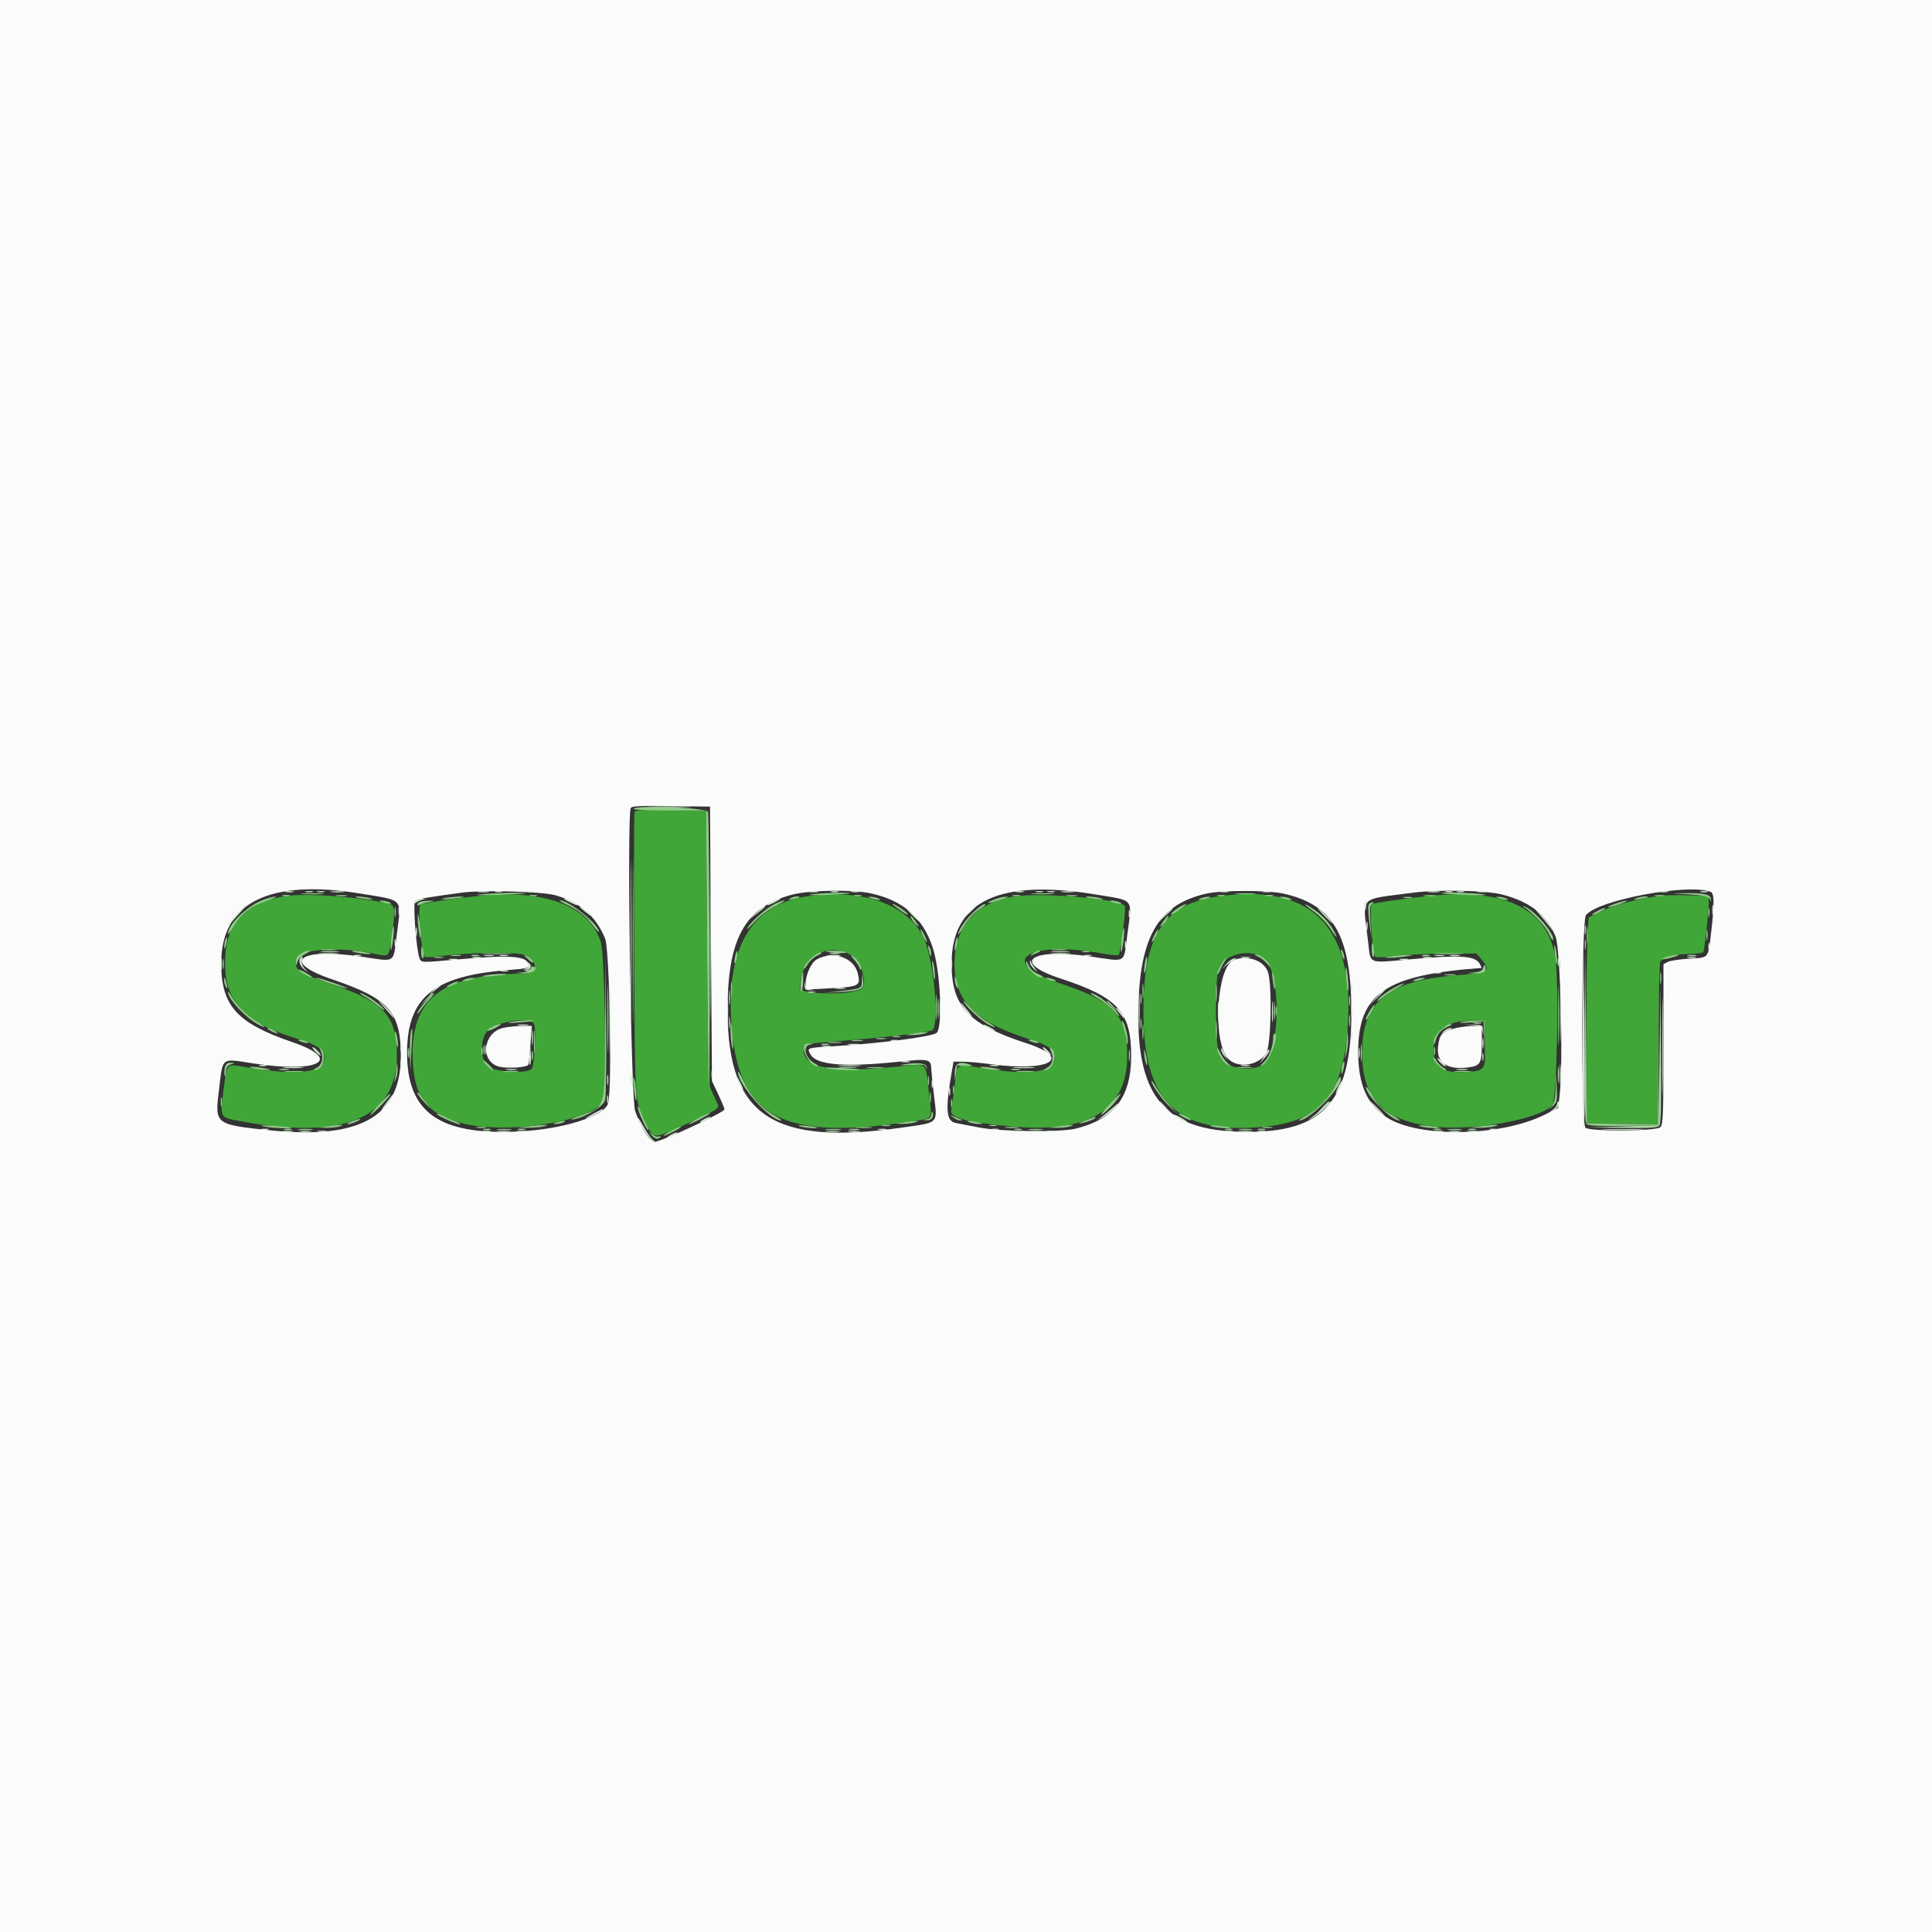 <svg id="svg" version="1.1" xmlns="http://www.w3.org/2000/svg" xmlns:xlink="http://www.w3.org/1999/xlink" width="400" height="400" viewBox="0, 0, 400,400"><rect x="0" y="0" width="400" height="400" fill="#333333" stroke="none"/><g id="svgg"><path id="path0" d="M131.369 168.137 C 131.252 168.442,131.219 181.631,131.296 197.446 C 131.449 228.732,131.403 228.069,133.765 232.732 C 135.372 235.903,135.123 235.903,142.023 232.732 C 149.383 229.349,149.075 229.586,148.282 227.917 C 147.936 227.186,147.415 226.051,147.126 225.394 C 146.714 224.459,146.557 218.075,146.400 196.000 L 146.200 167.800 138.891 167.691 C 132.954 167.602,131.542 167.686,131.369 168.137 M58.705 185.584 C 50.319 187.126,46.600 191.368,46.600 199.391 C 46.600 207.532,50.674 211.794,61.572 215.057 C 65.572 216.254,67.200 217.389,67.200 218.981 C 67.200 222.119,61.721 222.791,51.042 220.964 C 46.726 220.226,47.010 219.939,46.267 225.794 C 45.538 231.536,45.425 231.339,49.917 232.158 C 71.315 236.060,82.106 231.522,82.160 218.600 C 82.194 210.362,79.640 207.528,68.851 203.833 C 61.668 201.372,60.817 200.779,61.361 198.613 C 61.878 196.552,69.739 195.920,76.972 197.358 C 80.767 198.113,80.410 198.397,81.056 194.102 C 81.938 188.240,81.843 187.351,80.300 187.027 C 73.313 185.559,62.698 184.849,58.705 185.584 M99.800 185.434 C 93.977 185.997,87.537 186.962,87.044 187.346 C 86.442 187.815,87.223 197.390,87.920 198.075 C 88.074 198.227,89.460 198.183,91.000 197.976 C 97.169 197.149,107.303 197.026,108.723 197.760 C 111.686 199.292,111.287 201.597,108.057 201.608 C 92.085 201.663,85.427 206.486,85.427 218.000 C 85.427 226.822,88.076 230.571,95.714 232.561 C 105.327 235.065,124.088 231.862,124.946 227.571 C 125.654 224.028,125.214 197.730,124.402 195.101 C 122.120 187.713,113.056 184.152,99.800 185.434 M167.000 185.596 C 155.127 187.330,149.914 196.904,151.598 213.885 C 153.351 231.576,162.632 236.169,188.579 232.186 C 193.449 231.439,192.993 232.199,192.290 226.005 C 191.567 219.641,192.260 220.224,186.127 220.815 C 172.028 222.173,166.400 221.180,166.400 217.334 C 166.400 216.075,166.173 216.124,175.380 215.401 C 182.879 214.812,191.329 213.825,192.900 213.355 C 194.632 212.838,193.425 198.854,191.247 194.200 C 187.988 187.235,178.596 183.902,167.000 185.596 M209.800 185.629 C 201.893 186.956,197.617 191.856,197.611 199.600 C 197.605 207.092,201.893 211.549,212.319 214.885 C 217.133 216.426,218.400 217.247,218.400 218.827 C 218.400 222.125,213.213 222.808,202.242 220.956 C 197.979 220.236,198.211 220.034,197.618 225.000 C 197.355 227.200,197.048 229.390,196.935 229.867 C 196.565 231.430,200.233 232.402,209.640 233.234 C 225.536 234.639,233.377 229.805,233.377 218.600 C 233.377 210.188,230.667 207.271,219.411 203.566 C 205.932 199.129,212.687 194.516,228.383 197.438 C 230.024 197.743,231.486 197.860,231.631 197.697 C 232.039 197.240,233.192 187.836,232.877 187.531 C 231.346 186.046,215.231 184.718,209.800 185.629 M251.948 185.628 C 240.862 187.257,236.731 193.710,236.731 209.400 C 236.731 227.737,243.319 234.515,260.081 233.420 C 273.279 232.557,278.152 227.123,279.062 212.250 C 280.328 191.554,271.385 182.773,251.948 185.628 M296.600 185.433 C 291.671 185.912,284.446 186.924,284.004 187.198 C 283.449 187.540,284.131 197.473,284.752 198.106 C 284.917 198.275,286.481 198.207,288.226 197.955 C 289.972 197.704,294.609 197.476,298.531 197.449 L 305.663 197.400 306.631 198.522 C 308.845 201.086,308.416 201.358,301.200 201.960 C 287.169 203.130,282.012 207.440,282.012 218.000 C 282.012 227.373,286.289 231.892,296.400 233.202 C 304.692 234.276,318.673 231.814,321.402 228.798 C 322.341 227.761,322.828 203.897,322.022 198.388 C 320.551 188.326,311.947 183.942,296.600 185.433 M344.000 185.444 C 339.142 185.991,334.109 187.356,330.743 189.040 L 328.887 189.970 328.619 196.485 C 328.471 200.068,328.407 209.660,328.475 217.800 L 328.600 232.600 335.879 232.709 L 343.159 232.818 343.284 216.309 C 343.352 207.229,343.560 199.487,343.745 199.104 C 344.184 198.198,346.668 197.548,349.876 197.500 C 351.286 197.478,352.537 197.302,352.656 197.109 C 352.996 196.560,354.043 185.909,353.783 185.650 C 353.509 185.375,346.010 185.218,344.000 185.444 M176.004 197.651 C 178.255 198.916,179.748 203.515,178.298 204.718 C 176.674 206.067,165.600 205.968,165.600 204.606 C 165.600 198.492,171.036 194.858,176.004 197.651 M261.492 198.251 C 265.404 200.693,265.181 218.541,261.213 220.593 C 258.364 222.066,253.807 221.072,252.507 218.693 C 251.572 216.983,251.451 202.628,252.353 200.490 C 253.591 197.554,258.463 196.361,261.492 198.251 M110.639 212.215 C 111.056 213.875,110.619 220.741,110.062 221.298 C 108.958 222.402,102.168 221.950,100.909 220.689 C 99.568 219.346,99.381 215.716,100.561 213.915 C 102.136 211.513,110.125 210.165,110.639 212.215 M307.512 215.807 C 307.653 221.322,307.455 221.673,304.067 221.918 C 298.667 222.308,296.800 221.103,296.800 217.224 C 296.800 213.152,299.843 211.114,305.600 211.332 L 307.400 211.400 307.512 215.807 " stroke="none" fill="#40a638" fill-rule="evenodd"></path><path id="path1" d="M0.000 200.000 L 0.000 400.000 200.000 400.000 L 400.000 400.000 400.000 200.000 L 400.000 0.000 200.000 0.000 L 0.000 0.000 0.000 200.000 M147.200 195.400 L 147.400 223.800 148.700 226.555 C 149.415 228.071,150.000 229.475,150.000 229.676 C 150.000 230.299,136.883 236.400,135.542 236.400 C 134.550 236.400,132.633 233.372,131.491 230.000 C 130.644 227.499,129.793 169.359,130.574 167.324 C 130.741 166.889,132.370 166.805,138.891 166.892 L 147.000 167.000 147.200 195.400 M74.600 185.002 C 83.680 186.484,83.124 185.892,82.197 193.084 C 81.341 199.724,82.228 199.146,74.600 198.034 C 61.810 196.170,58.086 199.142,68.704 202.738 C 80.513 206.739,82.967 209.466,82.980 218.600 C 82.998 231.228,74.570 235.984,55.698 233.996 C 44.543 232.821,44.465 232.759,45.323 225.780 C 46.201 218.638,45.556 219.131,52.635 220.198 C 66.104 222.228,71.127 219.393,60.509 215.754 C 49.013 211.814,45.800 208.241,45.800 199.400 C 45.800 186.893,55.740 181.923,74.600 185.002 M115.000 185.356 C 120.066 186.787,123.415 189.712,125.286 194.339 C 126.220 196.650,126.747 225.424,125.910 228.419 C 125.148 231.145,116.352 233.872,107.000 234.281 C 90.865 234.987,84.283 230.269,84.283 218.000 C 84.283 206.577,89.683 202.091,104.907 200.866 C 109.568 200.491,109.742 200.436,109.370 199.465 C 108.775 197.914,105.265 197.700,95.200 198.600 C 86.836 199.348,87.242 199.363,86.831 198.281 C 86.154 196.501,85.449 186.741,85.973 186.417 C 86.420 186.140,89.464 185.633,95.600 184.813 C 99.964 184.229,112.228 184.572,115.000 185.356 M180.219 184.947 C 186.974 186.398,191.101 190.007,193.121 196.229 C 194.718 201.147,195.236 212.543,193.922 213.844 C 193.132 214.626,181.877 216.074,172.200 216.639 C 166.993 216.942,167.001 216.939,167.853 218.382 C 169.121 220.528,175.053 220.988,186.200 219.804 C 192.295 219.156,192.779 219.272,192.814 221.376 C 192.821 221.829,193.072 224.270,193.372 226.800 C 194.081 232.791,194.527 232.343,186.740 233.455 C 160.123 237.256,150.761 231.070,150.641 209.600 C 150.556 194.396,154.174 187.802,164.013 185.226 C 167.606 184.285,176.429 184.134,180.219 184.947 M227.124 185.236 C 234.959 186.543,234.414 185.820,233.393 193.544 C 232.590 199.626,233.407 199.143,225.800 198.034 C 213.256 196.206,209.196 199.197,219.600 202.601 C 231.438 206.475,234.184 209.485,234.195 218.600 C 234.204 227.091,230.736 231.673,222.800 233.651 C 219.537 234.465,207.247 234.318,202.600 233.411 C 200.620 233.024,198.511 232.619,197.913 232.510 C 195.842 232.135,195.671 229.683,197.136 221.400 L 197.418 219.800 199.409 219.814 C 200.504 219.822,203.020 220.047,205.000 220.313 C 217.352 221.975,222.257 219.160,212.522 215.995 C 200.448 212.070,196.985 208.363,197.017 199.400 C 197.063 186.520,206.945 181.871,227.124 185.236 M265.519 184.968 C 276.107 187.240,279.812 193.687,279.788 209.800 C 279.760 228.813,273.575 235.069,255.600 234.269 C 240.549 233.598,235.064 226.224,235.714 207.533 C 236.204 193.436,240.184 187.112,249.902 184.985 C 253.016 184.303,262.373 184.294,265.519 184.968 M310.966 185.191 C 316.783 186.679,320.271 189.426,322.076 193.941 C 323.059 196.398,323.667 220.008,322.918 226.600 L 322.600 229.400 319.697 230.839 C 310.674 235.311,293.868 235.610,287.225 231.416 C 283.070 228.793,281.203 224.594,281.196 217.858 C 281.184 205.696,286.825 201.839,306.714 200.408 C 306.777 200.404,306.646 200.059,306.423 199.642 C 305.465 197.853,302.566 197.654,291.744 198.633 C 283.154 199.410,283.801 199.678,283.275 195.133 C 282.112 185.098,280.948 186.386,292.600 184.820 C 297.663 184.140,307.643 184.341,310.966 185.191 M354.167 184.643 C 354.945 184.941,354.967 187.187,354.254 193.212 C 353.625 198.526,353.863 198.251,349.687 198.489 C 347.742 198.600,345.757 198.902,345.276 199.160 L 344.400 199.628 344.400 216.186 C 344.400 230.704,344.323 232.820,343.771 233.371 C 342.941 234.202,329.377 234.310,328.263 233.495 C 327.314 232.801,327.410 190.592,328.363 189.444 C 330.972 186.303,349.506 182.854,354.167 184.643 M169.148 198.603 C 167.972 199.243,166.800 201.764,166.800 203.656 L 166.800 204.896 171.900 204.613 C 177.958 204.276,178.243 204.117,177.572 201.453 C 176.761 198.233,172.490 196.788,169.148 198.603 M255.400 198.778 C 251.907 200.208,250.987 215.383,254.170 219.083 C 256.078 221.301,260.598 220.689,262.178 217.999 C 263.179 216.295,263.417 203.773,262.497 201.184 C 261.662 198.836,258.159 197.649,255.400 198.778 M104.000 212.854 C 99.937 213.963,99.415 219.781,103.285 220.823 C 104.938 221.268,109.014 221.024,109.363 220.460 C 109.460 220.303,109.667 218.426,109.824 216.288 L 110.110 212.400 107.755 212.436 C 106.460 212.456,104.770 212.644,104.000 212.854 M300.751 213.025 C 298.467 213.728,298.068 214.194,297.748 216.530 C 297.285 219.903,299.524 221.552,303.835 221.013 C 306.557 220.673,306.800 220.248,306.800 215.826 L 306.800 212.400 304.700 212.428 C 303.545 212.443,301.768 212.712,300.751 213.025 " stroke="none" fill="#fbfbfb" fill-rule="evenodd"></path><path id="path2" d="M328.101 192.600 C 328.105 193.480,328.187 193.793,328.283 193.295 C 328.379 192.798,328.375 192.078,328.275 191.695 C 328.175 191.313,328.096 191.720,328.101 192.600 M66.711 197.093 C 67.651 197.178,69.091 197.177,69.911 197.091 C 70.730 197.005,69.960 196.936,68.200 196.937 C 66.440 196.939,65.770 197.009,66.711 197.093 M217.911 197.093 C 218.851 197.178,220.291 197.177,221.111 197.091 C 221.930 197.005,221.160 196.936,219.400 196.937 C 217.640 196.939,216.970 197.009,217.911 197.093 M171.900 197.482 C 172.395 197.578,173.205 197.578,173.700 197.482 C 174.195 197.387,173.790 197.309,172.800 197.309 C 171.810 197.309,171.405 197.387,171.900 197.482 M97.700 197.876 C 98.085 197.976,98.715 197.976,99.100 197.876 C 99.485 197.775,99.170 197.693,98.400 197.693 C 97.630 197.693,97.315 197.775,97.700 197.876 M294.500 197.876 C 294.885 197.976,295.515 197.976,295.900 197.876 C 296.285 197.775,295.970 197.693,295.200 197.693 C 294.430 197.693,294.115 197.775,294.500 197.876 M349.505 197.883 C 350.002 197.979,350.722 197.975,351.105 197.875 C 351.487 197.775,351.080 197.696,350.200 197.701 C 349.320 197.705,349.007 197.787,349.505 197.883 M322.493 199.200 C 322.493 199.970,322.575 200.285,322.676 199.900 C 322.776 199.515,322.776 198.885,322.676 198.500 C 322.575 198.115,322.493 198.430,322.493 199.200 M125.776 210.800 C 125.776 217.070,125.832 219.635,125.899 216.500 C 125.967 213.365,125.967 208.235,125.899 205.100 C 125.832 201.965,125.776 204.530,125.776 210.800 M110.000 200.333 C 110.000 200.590,109.595 200.821,109.100 200.846 C 108.359 200.885,108.331 200.927,108.942 201.084 C 109.740 201.289,110.725 200.591,110.273 200.140 C 110.123 199.990,110.000 200.077,110.000 200.333 M150.924 206.600 C 150.926 207.920,151.001 208.412,151.090 207.693 C 151.179 206.974,151.177 205.894,151.086 205.293 C 150.995 204.692,150.922 205.280,150.924 206.600 M343.597 218.600 L 343.400 233.000 336.000 233.214 L 328.600 233.427 335.851 233.514 C 341.579 233.582,343.197 233.485,343.556 233.053 C 343.881 232.662,343.980 228.469,343.902 218.353 L 343.795 204.200 343.597 218.600 M167.300 205.476 C 167.685 205.576,168.315 205.576,168.700 205.476 C 169.085 205.375,168.770 205.293,168.000 205.293 C 167.230 205.293,166.915 205.375,167.300 205.476 M88.175 206.900 L 87.000 208.200 88.300 207.025 C 89.512 205.930,89.784 205.600,89.475 205.600 C 89.406 205.600,88.821 206.185,88.175 206.900 M194.140 208.800 C 194.140 210.670,194.209 211.435,194.293 210.500 C 194.377 209.565,194.377 208.035,194.293 207.100 C 194.209 206.165,194.140 206.930,194.140 208.800 M263.737 209.400 C 263.739 211.160,263.809 211.830,263.893 210.889 C 263.978 209.949,263.977 208.509,263.891 207.689 C 263.805 206.870,263.736 207.640,263.737 209.400 M229.200 207.325 C 229.200 207.394,229.785 207.979,230.500 208.625 L 231.800 209.800 230.625 208.500 C 229.530 207.288,229.200 207.016,229.200 207.325 M150.914 211.800 C 150.917 212.900,150.995 213.303,151.087 212.695 C 151.179 212.086,151.177 211.186,151.082 210.695 C 150.987 210.203,150.911 210.700,150.914 211.800 M305.105 211.883 C 305.602 211.979,306.322 211.975,306.705 211.875 C 307.087 211.775,306.680 211.696,305.800 211.701 C 304.920 211.705,304.607 211.787,305.105 211.883 M100.101 217.400 C 100.105 218.280,100.187 218.593,100.283 218.095 C 100.379 217.598,100.375 216.878,100.275 216.495 C 100.175 216.113,100.096 216.520,100.101 217.400 M170.100 216.276 C 170.485 216.376,171.115 216.376,171.500 216.276 C 171.885 216.175,171.570 216.093,170.800 216.093 C 170.030 216.093,169.715 216.175,170.100 216.276 M84.509 218.000 C 84.509 218.990,84.587 219.395,84.682 218.900 C 84.778 218.405,84.778 217.595,84.682 217.100 C 84.587 216.605,84.509 217.010,84.509 218.000 M110.101 218.600 C 110.105 219.480,110.187 219.793,110.283 219.295 C 110.379 218.798,110.375 218.078,110.275 217.695 C 110.175 217.313,110.096 217.720,110.101 218.600 M322.531 222.600 C 322.533 224.140,322.605 224.721,322.692 223.891 C 322.779 223.061,322.777 221.801,322.689 221.091 C 322.600 220.381,322.529 221.060,322.531 222.600 M57.900 221.482 C 58.395 221.578,59.205 221.578,59.700 221.482 C 60.195 221.387,59.790 221.309,58.800 221.309 C 57.810 221.309,57.405 221.387,57.900 221.482 M209.505 221.483 C 210.002 221.579,210.722 221.575,211.105 221.475 C 211.487 221.375,211.080 221.296,210.200 221.301 C 209.320 221.305,209.007 221.387,209.505 221.483 M130.901 223.800 C 130.905 224.680,130.987 224.993,131.083 224.495 C 131.179 223.998,131.175 223.278,131.075 222.895 C 130.975 222.513,130.896 222.920,130.901 223.800 M58.900 233.876 C 59.285 233.976,59.915 233.976,60.300 233.876 C 60.685 233.775,60.370 233.693,59.600 233.693 C 58.830 233.693,58.515 233.775,58.900 233.876 M100.100 233.876 C 100.485 233.976,101.115 233.976,101.500 233.876 C 101.885 233.775,101.570 233.693,100.800 233.693 C 100.030 233.693,99.715 233.775,100.100 233.876 M107.300 233.876 C 107.685 233.976,108.315 233.976,108.700 233.876 C 109.085 233.775,108.770 233.693,108.000 233.693 C 107.230 233.693,106.915 233.775,107.300 233.876 M175.900 233.882 C 176.395 233.978,177.205 233.978,177.700 233.882 C 178.195 233.787,177.790 233.709,176.800 233.709 C 175.810 233.709,175.405 233.787,175.900 233.882 M210.100 233.876 C 210.485 233.976,211.115 233.976,211.500 233.876 C 211.885 233.775,211.570 233.693,210.800 233.693 C 210.030 233.693,209.715 233.775,210.100 233.876 M253.700 233.876 C 254.085 233.976,254.715 233.976,255.100 233.876 C 255.485 233.775,255.170 233.693,254.400 233.693 C 253.630 233.693,253.315 233.775,253.700 233.876 M260.500 233.876 C 260.885 233.976,261.515 233.976,261.900 233.876 C 262.285 233.775,261.970 233.693,261.200 233.693 C 260.430 233.693,260.115 233.775,260.500 233.876 M296.900 233.876 C 297.285 233.976,297.915 233.976,298.300 233.876 C 298.685 233.775,298.370 233.693,297.600 233.693 C 296.830 233.693,296.515 233.775,296.900 233.876 M304.100 233.876 C 304.485 233.976,305.115 233.976,305.500 233.876 C 305.885 233.775,305.570 233.693,304.800 233.693 C 304.030 233.693,303.715 233.775,304.100 233.876 " stroke="none" fill="#afdaaa" fill-rule="evenodd"></path><path id="path3" d="M130.989 195.200 C 130.989 210.270,131.039 216.435,131.100 208.900 C 131.161 201.365,131.161 189.035,131.100 181.500 C 131.039 173.965,130.989 180.130,130.989 195.200 M328.109 195.600 C 328.109 196.590,328.187 196.995,328.282 196.500 C 328.378 196.005,328.378 195.195,328.282 194.700 C 328.187 194.205,328.109 194.610,328.109 195.600 M322.573 210.200 C 322.573 215.700,322.630 218.005,322.699 215.323 C 322.768 212.641,322.768 208.141,322.699 205.323 C 322.630 202.505,322.574 204.700,322.573 210.200 M343.714 202.600 C 343.717 203.700,343.795 204.103,343.887 203.495 C 343.979 202.886,343.977 201.986,343.882 201.495 C 343.787 201.003,343.711 201.500,343.714 202.600 M236.109 206.800 C 236.109 207.790,236.187 208.195,236.282 207.700 C 236.378 207.205,236.378 206.395,236.282 205.900 C 236.187 205.405,236.109 205.810,236.109 206.800 M279.309 207.200 C 279.309 208.190,279.387 208.595,279.482 208.100 C 279.578 207.605,279.578 206.795,279.482 206.300 C 279.387 205.805,279.309 206.210,279.309 207.200 M279.314 211.400 C 279.317 212.500,279.395 212.903,279.487 212.295 C 279.579 211.686,279.577 210.786,279.482 210.295 C 279.387 209.803,279.311 210.300,279.314 211.400 M236.109 212.000 C 236.109 212.990,236.187 213.395,236.282 212.900 C 236.378 212.405,236.378 211.595,236.282 211.100 C 236.187 210.605,236.109 211.010,236.109 212.000 M296.893 217.600 C 296.893 218.370,296.975 218.685,297.076 218.300 C 297.176 217.915,297.176 217.285,297.076 216.900 C 296.975 216.515,296.893 216.830,296.893 217.600 M233.714 218.600 C 233.717 219.700,233.795 220.103,233.887 219.495 C 233.979 218.886,233.977 217.986,233.882 217.495 C 233.787 217.003,233.711 217.500,233.714 218.600 M173.911 221.093 C 174.851 221.178,176.291 221.177,177.111 221.091 C 177.930 221.005,177.160 220.936,175.400 220.937 C 173.640 220.939,172.970 221.009,173.911 221.093 M61.900 233.889 C 62.615 233.978,63.785 233.978,64.500 233.889 C 65.215 233.801,64.630 233.728,63.200 233.728 C 61.770 233.728,61.185 233.801,61.900 233.889 M103.100 233.889 C 103.815 233.978,104.985 233.978,105.700 233.889 C 106.415 233.801,105.830 233.728,104.400 233.728 C 102.970 233.728,102.385 233.801,103.100 233.889 M171.091 233.889 C 171.801 233.977,173.061 233.979,173.891 233.892 C 174.721 233.805,174.140 233.733,172.600 233.731 C 171.060 233.729,170.381 233.800,171.091 233.889 M213.100 233.889 C 213.815 233.978,214.985 233.978,215.700 233.889 C 216.415 233.801,215.830 233.728,214.400 233.728 C 212.970 233.728,212.385 233.801,213.100 233.889 M256.707 233.890 C 257.426 233.979,258.506 233.977,259.107 233.886 C 259.708 233.795,259.120 233.722,257.800 233.724 C 256.480 233.726,255.988 233.801,256.707 233.890 M299.900 233.889 C 300.615 233.978,301.785 233.978,302.500 233.889 C 303.215 233.801,302.630 233.728,301.200 233.728 C 299.770 233.728,299.185 233.801,299.900 233.889 " stroke="none" fill="#94d094" fill-rule="evenodd"></path><path id="path4" d="M135.100 167.098 C 137.135 167.171,140.465 167.171,142.500 167.098 C 144.535 167.025,142.870 166.966,138.800 166.966 C 134.730 166.966,133.065 167.025,135.100 167.098 M146.989 194.400 C 146.989 209.250,147.039 215.325,147.100 207.900 C 147.161 200.475,147.161 188.325,147.100 180.900 C 147.039 173.475,146.989 179.550,146.989 194.400 M63.300 184.676 C 63.685 184.776,64.315 184.776,64.700 184.676 C 65.085 184.575,64.770 184.493,64.000 184.493 C 63.230 184.493,62.915 184.575,63.300 184.676 M172.100 184.676 C 172.485 184.776,173.115 184.776,173.500 184.676 C 173.885 184.575,173.570 184.493,172.800 184.493 C 172.030 184.493,171.715 184.575,172.100 184.676 M214.500 184.676 C 214.885 184.776,215.515 184.776,215.900 184.676 C 216.285 184.575,215.970 184.493,215.200 184.493 C 214.430 184.493,214.115 184.575,214.500 184.676 M301.700 184.676 C 302.085 184.776,302.715 184.776,303.100 184.676 C 303.485 184.575,303.170 184.493,302.400 184.493 C 301.630 184.493,301.315 184.575,301.700 184.676 M45.720 199.600 C 45.720 200.810,45.795 201.305,45.887 200.700 C 45.978 200.095,45.978 199.105,45.887 198.500 C 45.795 197.895,45.720 198.390,45.720 199.600 M100.300 197.882 C 100.795 197.978,101.605 197.978,102.100 197.882 C 102.595 197.787,102.190 197.709,101.200 197.709 C 100.210 197.709,99.805 197.787,100.300 197.882 M297.100 197.882 C 297.595 197.978,298.405 197.978,298.900 197.882 C 299.395 197.787,298.990 197.709,298.000 197.709 C 297.010 197.709,296.605 197.787,297.100 197.882 M196.909 199.600 C 196.909 200.590,196.987 200.995,197.082 200.500 C 197.178 200.005,197.178 199.195,197.082 198.700 C 196.987 198.205,196.909 198.610,196.909 199.600 M279.720 209.200 C 279.720 210.410,279.795 210.905,279.887 210.300 C 279.978 209.695,279.978 208.705,279.887 208.100 C 279.795 207.495,279.720 207.990,279.720 209.200 M110.128 214.800 C 110.128 216.230,110.201 216.815,110.289 216.100 C 110.378 215.385,110.378 214.215,110.289 213.500 C 110.201 212.785,110.128 213.370,110.128 214.800 M281.309 218.000 C 281.309 218.990,281.387 219.395,281.482 218.900 C 281.578 218.405,281.578 217.595,281.482 217.100 C 281.387 216.605,281.309 217.010,281.309 218.000 M306.893 218.800 C 306.893 219.570,306.975 219.885,307.076 219.500 C 307.176 219.115,307.176 218.485,307.076 218.100 C 306.975 217.715,306.893 218.030,306.893 218.800 M104.905 221.487 C 105.514 221.579,106.414 221.577,106.905 221.482 C 107.397 221.387,106.900 221.311,105.800 221.314 C 104.700 221.317,104.297 221.395,104.905 221.487 M301.705 221.487 C 302.314 221.579,303.214 221.577,303.705 221.482 C 304.197 221.387,303.700 221.311,302.600 221.314 C 301.500 221.317,301.097 221.395,301.705 221.487 M125.709 223.600 C 125.709 224.590,125.787 224.995,125.882 224.500 C 125.978 224.005,125.978 223.195,125.882 222.700 C 125.787 222.205,125.709 222.610,125.709 223.600 M273.775 229.300 L 272.600 230.600 273.900 229.425 C 274.615 228.779,275.200 228.194,275.200 228.125 C 275.200 227.816,274.870 228.088,273.775 229.300 " stroke="none" fill="#c4e4c4" fill-rule="evenodd"></path><path id="path5" d="M130.589 194.800 C 130.589 209.650,130.639 215.725,130.700 208.300 C 130.761 200.875,130.761 188.725,130.700 181.300 C 130.639 173.875,130.589 179.950,130.589 194.800 M65.700 184.676 C 66.085 184.776,66.715 184.776,67.100 184.676 C 67.485 184.575,67.170 184.493,66.400 184.493 C 65.630 184.493,65.315 184.575,65.700 184.676 M102.500 184.676 C 102.885 184.776,103.515 184.776,103.900 184.676 C 104.285 184.575,103.970 184.493,103.200 184.493 C 102.430 184.493,102.115 184.575,102.500 184.676 M216.900 184.676 C 217.285 184.776,217.915 184.776,218.300 184.676 C 218.685 184.575,218.370 184.493,217.600 184.493 C 216.830 184.493,216.515 184.575,216.900 184.676 M299.300 184.676 C 299.685 184.776,300.315 184.776,300.700 184.676 C 301.085 184.575,300.770 184.493,300.000 184.493 C 299.230 184.493,298.915 184.575,299.300 184.676 M103.505 197.883 C 104.002 197.979,104.722 197.975,105.105 197.875 C 105.487 197.775,105.080 197.696,104.200 197.701 C 103.320 197.705,103.007 197.787,103.505 197.883 M300.300 197.882 C 300.795 197.978,301.605 197.978,302.100 197.882 C 302.595 197.787,302.190 197.709,301.200 197.709 C 300.210 197.709,299.805 197.787,300.300 197.882 M322.972 210.200 C 322.972 215.260,323.029 217.275,323.099 214.677 C 323.169 212.080,323.168 207.940,323.098 205.477 C 323.028 203.015,322.971 205.140,322.972 210.200 M306.909 216.000 C 306.909 216.990,306.987 217.395,307.082 216.900 C 307.178 216.405,307.178 215.595,307.082 215.100 C 306.987 214.605,306.909 215.010,306.909 216.000 M257.105 220.683 C 257.602 220.779,258.322 220.775,258.705 220.675 C 259.087 220.575,258.680 220.496,257.800 220.501 C 256.920 220.505,256.607 220.587,257.105 220.683 M62.100 234.287 C 62.705 234.378,63.695 234.378,64.300 234.287 C 64.905 234.195,64.410 234.120,63.200 234.120 C 61.990 234.120,61.495 234.195,62.100 234.287 M103.107 234.290 C 103.826 234.379,104.906 234.377,105.507 234.286 C 106.108 234.195,105.520 234.122,104.200 234.124 C 102.880 234.126,102.388 234.201,103.107 234.290 M171.100 234.289 C 171.815 234.378,172.985 234.378,173.700 234.289 C 174.415 234.201,173.830 234.128,172.400 234.128 C 170.970 234.128,170.385 234.201,171.100 234.289 M213.300 234.287 C 213.905 234.378,214.895 234.378,215.500 234.287 C 216.105 234.195,215.610 234.120,214.400 234.120 C 213.190 234.120,212.695 234.195,213.300 234.287 M256.707 234.290 C 257.426 234.379,258.506 234.377,259.107 234.286 C 259.708 234.195,259.120 234.122,257.800 234.124 C 256.480 234.126,255.988 234.201,256.707 234.290 M300.100 234.287 C 300.705 234.378,301.695 234.378,302.300 234.287 C 302.905 234.195,302.410 234.120,301.200 234.120 C 299.990 234.120,299.495 234.195,300.100 234.287 " stroke="none" fill="#cce4c7" fill-rule="evenodd"></path><path id="path6" d="M131.200 167.500 C 131.200 167.665,134.575 167.800,138.700 167.800 L 146.200 167.800 146.400 196.067 C 146.510 211.614,146.690 224.424,146.800 224.534 C 147.066 224.800,146.864 169.256,146.594 168.100 C 146.383 167.190,131.200 166.599,131.200 167.500 M62.713 185.095 C 63.876 185.176,65.676 185.176,66.713 185.093 C 67.751 185.011,66.800 184.945,64.600 184.946 C 62.400 184.947,61.551 185.014,62.713 185.095 M99.200 185.205 C 97.990 185.356,99.610 185.392,102.800 185.285 C 105.990 185.177,108.675 185.024,108.767 184.945 C 109.042 184.706,101.568 184.909,99.200 185.205 M167.800 185.195 C 166.920 185.350,168.360 185.390,171.000 185.283 C 173.640 185.176,175.875 185.024,175.967 184.945 C 176.257 184.693,169.470 184.901,167.800 185.195 M213.913 185.095 C 215.076 185.176,216.876 185.176,217.913 185.093 C 218.951 185.011,218.000 184.945,215.800 184.946 C 213.600 184.947,212.751 185.014,213.913 185.095 M256.112 185.095 C 257.164 185.177,258.784 185.176,259.712 185.092 C 260.640 185.008,259.780 184.941,257.800 184.942 C 255.820 184.943,255.060 185.012,256.112 185.095 M298.433 184.945 C 298.525 185.025,300.940 185.178,303.800 185.285 C 306.873 185.400,308.264 185.353,307.200 185.170 C 305.396 184.859,298.120 184.672,298.433 184.945 M348.000 185.073 C 352.444 185.276,353.935 185.580,354.114 186.321 C 354.235 186.819,354.268 186.792,354.239 186.216 C 354.187 185.169,352.940 184.872,348.800 184.917 C 345.998 184.948,345.857 184.975,348.000 185.073 M58.500 185.476 C 58.885 185.576,59.515 185.576,59.900 185.476 C 60.285 185.375,59.970 185.293,59.200 185.293 C 58.430 185.293,58.115 185.375,58.500 185.476 M69.705 185.487 C 70.314 185.579,71.214 185.577,71.705 185.482 C 72.197 185.387,71.700 185.311,70.600 185.314 C 69.500 185.317,69.097 185.395,69.705 185.487 M109.700 185.476 C 110.085 185.576,110.715 185.576,111.100 185.476 C 111.485 185.375,111.170 185.293,110.400 185.293 C 109.630 185.293,109.315 185.375,109.700 185.476 M176.900 185.476 C 177.285 185.576,177.915 185.576,178.300 185.476 C 178.685 185.375,178.370 185.293,177.600 185.293 C 176.830 185.293,176.515 185.375,176.900 185.476 M209.700 185.476 C 210.085 185.576,210.715 185.576,211.100 185.476 C 211.485 185.375,211.170 185.293,210.400 185.293 C 209.630 185.293,209.315 185.375,209.700 185.476 M220.905 185.487 C 221.514 185.579,222.414 185.577,222.905 185.482 C 223.397 185.387,222.900 185.311,221.800 185.314 C 220.700 185.317,220.297 185.395,220.905 185.487 M252.100 185.476 C 252.485 185.576,253.115 185.576,253.500 185.476 C 253.885 185.375,253.570 185.293,252.800 185.293 C 252.030 185.293,251.715 185.375,252.100 185.476 M262.100 185.476 C 262.485 185.576,263.115 185.576,263.500 185.476 C 263.885 185.375,263.570 185.293,262.800 185.293 C 262.030 185.293,261.715 185.375,262.100 185.476 M294.900 185.487 C 295.505 185.578,296.495 185.578,297.100 185.487 C 297.705 185.395,297.210 185.320,296.000 185.320 C 294.790 185.320,294.295 185.395,294.900 185.487 M342.700 185.482 C 343.195 185.578,344.005 185.578,344.500 185.482 C 344.995 185.387,344.590 185.309,343.600 185.309 C 342.610 185.309,342.205 185.387,342.700 185.482 M54.277 186.389 C 51.066 187.643,47.187 191.477,47.204 193.378 C 47.206 193.610,47.731 192.888,48.370 191.773 C 49.832 189.224,51.879 187.647,55.200 186.510 C 56.630 186.021,57.440 185.624,57.000 185.629 C 56.560 185.634,55.335 185.976,54.277 186.389 M73.633 185.749 C 73.725 185.831,74.700 186.001,75.800 186.128 C 77.149 186.284,77.474 186.249,76.800 186.020 C 75.801 185.680,73.318 185.468,73.633 185.749 M91.800 186.015 C 91.044 186.218,91.562 186.254,93.200 186.115 C 94.630 185.993,95.875 185.828,95.967 185.747 C 96.270 185.480,93.022 185.689,91.800 186.015 M163.600 186.018 C 163.162 186.315,163.324 186.352,164.200 186.156 C 165.671 185.827,165.990 185.598,164.967 185.606 C 164.545 185.609,163.930 185.795,163.600 186.018 M180.400 186.000 C 181.768 186.438,182.819 186.438,181.800 186.000 C 181.360 185.811,180.640 185.662,180.200 185.668 C 179.557 185.677,179.596 185.743,180.400 186.000 M206.129 186.130 C 204.142 186.864,204.068 187.261,206.036 186.629 C 209.072 185.655,209.054 185.663,208.200 185.662 C 207.760 185.661,206.828 185.872,206.129 186.130 M224.833 185.749 C 224.925 185.831,225.900 186.001,227.000 186.128 C 228.349 186.284,228.674 186.249,228.000 186.020 C 227.001 185.680,224.518 185.468,224.833 185.749 M248.600 186.000 C 247.581 186.438,248.632 186.438,250.000 186.000 C 250.804 185.743,250.843 185.677,250.200 185.668 C 249.760 185.662,249.040 185.811,248.600 186.000 M265.600 186.000 C 266.968 186.438,268.019 186.438,267.000 186.000 C 266.560 185.811,265.840 185.662,265.400 185.668 C 264.757 185.677,264.796 185.743,265.600 186.000 M290.705 185.883 C 291.202 185.979,291.922 185.975,292.305 185.875 C 292.687 185.775,292.280 185.696,291.400 185.701 C 290.520 185.705,290.207 185.787,290.705 185.883 M310.400 186.000 C 311.768 186.438,312.819 186.438,311.800 186.000 C 311.360 185.811,310.640 185.662,310.200 185.668 C 309.557 185.677,309.596 185.743,310.400 186.000 M338.600 186.019 C 338.042 186.271,338.285 186.307,339.400 186.138 C 340.280 186.004,341.075 185.828,341.167 185.747 C 341.510 185.444,339.368 185.671,338.600 186.019 M79.200 186.800 C 80.568 187.238,81.619 187.238,80.600 186.800 C 80.160 186.611,79.440 186.462,79.000 186.468 C 78.357 186.477,78.396 186.543,79.200 186.800 M87.100 186.676 C 86.715 186.776,86.400 187.036,86.400 187.253 C 86.400 187.470,86.619 187.512,86.886 187.347 C 87.154 187.181,88.009 186.921,88.786 186.769 C 90.114 186.509,90.127 186.492,89.000 186.492 C 88.340 186.493,87.485 186.575,87.100 186.676 M117.189 187.229 C 119.614 188.329,121.425 189.765,122.827 191.701 C 123.472 192.592,124.000 193.132,124.000 192.903 C 124.000 191.401,117.744 186.377,115.913 186.409 C 115.631 186.414,116.205 186.783,117.189 187.229 M160.200 187.261 C 158.467 188.155,155.401 190.912,154.709 192.200 C 154.472 192.640,155.123 192.065,156.156 190.923 C 157.289 189.669,159.002 188.362,160.480 187.623 C 161.826 186.950,162.674 186.408,162.364 186.418 C 162.054 186.427,161.080 186.807,160.200 187.261 M230.400 186.800 C 231.768 187.238,232.819 187.238,231.800 186.800 C 231.360 186.611,230.640 186.462,230.200 186.468 C 229.557 186.477,229.596 186.543,230.400 186.800 M334.475 187.073 C 333.526 187.409,332.821 187.754,332.907 187.840 C 332.993 187.927,334.040 187.651,335.232 187.228 C 336.424 186.805,337.130 186.460,336.800 186.461 C 336.470 186.462,335.424 186.738,334.475 187.073 M283.341 187.410 C 283.212 187.745,283.294 189.410,283.522 191.110 L 283.937 194.200 283.723 190.852 C 283.558 188.278,283.634 187.424,284.054 187.158 C 284.471 186.894,284.479 186.811,284.087 186.806 C 283.806 186.803,283.470 187.074,283.341 187.410 M81.709 188.800 C 81.709 189.790,81.787 190.195,81.882 189.700 C 81.978 189.205,81.978 188.395,81.882 187.900 C 81.787 187.405,81.709 187.810,81.709 188.800 M184.833 187.316 C 184.925 187.380,185.675 187.929,186.500 188.537 C 187.325 189.144,187.998 189.497,187.995 189.320 C 187.990 188.987,185.415 187.200,184.939 187.200 C 184.789 187.200,184.742 187.252,184.833 187.316 M201.721 188.701 C 200.109 190.140,198.401 192.561,198.405 193.400 C 198.406 193.620,198.949 192.855,199.612 191.701 C 200.296 190.507,201.503 189.146,202.408 188.547 C 203.284 187.968,204.000 187.428,204.000 187.347 C 204.000 186.902,203.213 187.369,201.721 188.701 M243.705 188.125 C 242.993 188.606,242.408 189.144,242.405 189.320 C 242.402 189.497,243.075 189.144,243.900 188.537 C 244.725 187.929,245.475 187.380,245.567 187.316 C 245.658 187.252,245.568 187.211,245.367 187.225 C 245.165 187.239,244.417 187.644,243.705 188.125 M272.035 188.756 C 273.226 189.611,274.721 191.141,275.358 192.156 C 276.572 194.089,277.158 194.639,276.364 193.100 C 275.425 191.279,273.932 189.591,272.216 188.411 C 269.644 186.641,269.493 186.929,272.035 188.756 M315.378 187.694 C 317.286 188.934,319.937 191.729,320.600 193.200 C 320.999 194.085,321.400 194.734,321.490 194.643 C 322.249 193.884,318.146 188.868,315.894 187.801 C 315.182 187.464,314.950 187.416,315.378 187.694 M353.701 189.000 C 353.705 189.880,353.787 190.193,353.883 189.695 C 353.979 189.198,353.975 188.478,353.875 188.095 C 353.775 187.713,353.696 188.120,353.701 189.000 M330.700 188.629 C 329.149 189.470,329.325 189.761,330.900 188.959 C 332.408 188.193,332.675 187.994,332.167 188.016 C 331.965 188.025,331.305 188.301,330.700 188.629 M86.483 190.000 C 86.470 190.770,86.603 192.210,86.780 193.200 C 87.212 195.631,87.246 193.347,86.818 190.600 C 86.564 188.965,86.503 188.855,86.483 190.000 M188.764 190.333 C 188.980 190.736,189.474 191.321,189.863 191.633 C 190.364 192.035,190.304 191.822,189.657 190.900 C 188.669 189.491,188.131 189.149,188.764 190.333 M240.743 190.900 C 240.096 191.822,240.036 192.035,240.537 191.633 C 241.250 191.060,242.187 189.600,241.841 189.600 C 241.739 189.600,241.244 190.185,240.743 190.900 M328.534 193.600 C 328.534 195.250,328.605 195.925,328.691 195.100 C 328.778 194.275,328.778 192.925,328.691 192.100 C 328.605 191.275,328.534 191.950,328.534 193.600 M81.029 194.029 C 80.876 195.379,80.833 196.566,80.933 196.667 C 81.034 196.767,81.244 195.747,81.400 194.400 C 81.556 193.053,81.599 191.866,81.495 191.762 C 81.391 191.658,81.181 192.678,81.029 194.029 M232.229 194.429 C 232.076 195.779,232.033 196.966,232.133 197.067 C 232.234 197.167,232.444 196.147,232.600 194.800 C 232.756 193.453,232.799 192.266,232.695 192.162 C 232.591 192.058,232.381 193.078,232.229 194.429 M353.309 193.600 C 353.309 194.590,353.387 194.995,353.482 194.500 C 353.578 194.005,353.578 193.195,353.482 192.700 C 353.387 192.205,353.309 192.610,353.309 193.600 M191.078 193.795 C 191.444 194.562,191.814 195.119,191.901 195.032 C 192.084 194.849,190.870 192.400,190.596 192.400 C 190.495 192.400,190.712 193.028,191.078 193.795 M238.981 193.637 C 238.629 194.318,238.412 194.945,238.499 195.032 C 238.586 195.119,238.956 194.562,239.322 193.795 C 240.144 192.070,239.859 191.938,238.981 193.637 M46.649 194.615 C 46.512 194.973,46.418 195.656,46.441 196.133 C 46.467 196.681,46.603 196.486,46.810 195.603 C 47.160 194.116,47.065 193.533,46.649 194.615 M197.856 194.884 C 197.721 195.388,197.627 196.160,197.646 196.600 C 197.665 197.040,197.845 196.698,198.046 195.840 C 198.436 194.178,198.270 193.340,197.856 194.884 M284.000 196.576 C 284.000 197.333,284.138 198.038,284.307 198.143 C 284.476 198.247,284.548 197.628,284.465 196.766 C 284.281 194.832,284.000 194.718,284.000 196.576 M321.881 197.200 C 322.006 198.410,322.174 199.475,322.254 199.567 C 322.535 199.887,322.317 196.991,321.987 196.000 C 321.771 195.354,321.734 195.780,321.881 197.200 M192.244 196.600 C 192.573 198.071,192.802 198.390,192.794 197.367 C 192.791 196.945,192.605 196.330,192.382 196.000 C 192.085 195.562,192.048 195.724,192.244 196.600 M87.200 197.200 C 87.200 197.860,87.349 198.400,87.531 198.400 C 87.713 198.400,87.782 197.860,87.685 197.200 C 87.588 196.540,87.440 196.000,87.355 196.000 C 87.270 196.000,87.200 196.540,87.200 197.200 M66.691 196.689 C 67.401 196.777,68.661 196.779,69.491 196.692 C 70.321 196.605,69.740 196.533,68.200 196.531 C 66.660 196.529,65.981 196.600,66.691 196.689 M217.891 196.689 C 218.601 196.777,219.861 196.779,220.691 196.692 C 221.521 196.605,220.940 196.533,219.400 196.531 C 217.860 196.529,217.181 196.600,217.891 196.689 M277.656 196.800 C 277.656 197.130,277.811 197.760,278.000 198.200 C 278.217 198.704,278.344 198.778,278.344 198.400 C 278.344 198.070,278.189 197.440,278.000 197.000 C 277.783 196.496,277.656 196.422,277.656 196.800 M62.600 197.278 C 61.555 197.870,61.205 198.420,61.246 199.400 C 61.273 200.037,61.335 199.997,61.551 199.200 C 61.711 198.614,62.398 197.910,63.212 197.501 C 63.975 197.116,64.330 196.806,64.000 196.813 C 63.670 196.819,63.040 197.028,62.600 197.278 M73.800 197.223 C 74.680 197.405,75.850 197.544,76.400 197.531 C 77.041 197.516,76.826 197.389,75.800 197.177 C 74.920 196.995,73.750 196.856,73.200 196.869 C 72.559 196.884,72.774 197.011,73.800 197.223 M152.200 198.000 C 152.048 198.691,152.007 199.341,152.109 199.442 C 152.211 199.544,152.409 199.053,152.550 198.350 C 152.883 196.683,152.560 196.360,152.200 198.000 M171.000 197.000 C 171.961 197.328,175.625 197.462,175.134 197.151 C 174.840 196.965,173.700 196.824,172.600 196.838 C 171.500 196.852,170.780 196.925,171.000 197.000 M213.725 197.500 C 213.306 197.885,213.160 198.072,213.403 197.916 C 213.645 197.760,214.283 197.456,214.822 197.241 C 215.440 196.994,215.559 196.841,215.144 196.825 C 214.784 196.811,214.145 197.115,213.725 197.500 M224.100 197.076 C 224.485 197.176,225.115 197.176,225.500 197.076 C 225.885 196.975,225.570 196.893,224.800 196.893 C 224.030 196.893,223.715 196.975,224.100 197.076 M100.100 197.497 C 101.585 197.574,104.015 197.574,105.500 197.497 C 106.985 197.420,105.770 197.357,102.800 197.357 C 99.830 197.357,98.615 197.420,100.100 197.497 M167.760 198.560 C 167.012 199.308,166.401 200.163,166.401 200.460 C 166.402 200.757,166.766 200.405,167.209 199.677 C 167.653 198.950,168.597 198.102,169.308 197.793 C 170.138 197.432,170.335 197.226,169.860 197.216 C 169.453 197.207,168.508 197.812,167.760 198.560 M297.317 197.497 C 298.811 197.574,301.151 197.574,302.517 197.496 C 303.882 197.418,302.660 197.355,299.800 197.355 C 296.940 197.356,295.822 197.420,297.317 197.497 M328.094 214.651 C 328.016 229.261,328.095 232.381,328.552 232.760 C 328.934 233.077,331.320 233.185,336.252 233.109 L 343.400 233.000 343.407 217.000 L 343.414 201.000 343.302 216.909 L 343.191 232.818 335.895 232.709 L 328.600 232.600 328.394 214.800 L 328.187 197.000 328.094 214.651 M93.500 197.882 C 93.995 197.978,94.805 197.978,95.300 197.882 C 95.795 197.787,95.390 197.709,94.400 197.709 C 93.410 197.709,93.005 197.787,93.500 197.882 M109.200 198.468 C 110.202 199.445,110.710 199.625,110.218 198.829 C 110.073 198.595,109.560 198.199,109.078 197.949 C 108.283 197.536,108.294 197.585,109.200 198.468 M125.295 211.850 C 125.172 230.512,125.652 228.930,119.405 231.262 C 118.288 231.678,117.931 231.913,118.600 231.790 C 121.307 231.296,124.965 229.075,125.297 227.725 C 125.469 227.023,125.560 219.913,125.500 211.925 L 125.390 197.400 125.295 211.850 M176.919 198.777 C 177.514 199.483,178.000 200.258,178.000 200.497 C 178.000 200.737,178.097 200.837,178.215 200.718 C 178.584 200.349,177.584 198.583,176.691 198.025 C 175.983 197.583,176.022 197.710,176.919 198.777 M260.400 198.035 C 260.950 198.247,261.821 198.910,262.336 199.510 C 263.071 200.367,263.177 200.412,262.832 199.721 C 262.307 198.666,260.858 197.590,260.011 197.625 C 259.675 197.639,259.850 197.824,260.400 198.035 M288.000 198.000 C 286.375 198.253,286.336 198.282,287.600 198.305 C 288.370 198.319,289.900 198.190,291.000 198.018 C 292.892 197.724,292.913 197.707,291.400 197.714 C 290.520 197.717,288.990 197.846,288.000 198.000 M345.256 198.059 C 344.517 198.272,343.983 198.517,344.070 198.603 C 344.157 198.690,345.121 198.516,346.214 198.216 C 347.306 197.917,347.840 197.672,347.400 197.672 C 346.960 197.672,345.995 197.846,345.256 198.059 M46.109 199.600 C 46.109 200.590,46.187 200.995,46.282 200.500 C 46.378 200.005,46.378 199.195,46.282 198.700 C 46.187 198.205,46.109 198.610,46.109 199.600 M89.900 198.282 C 90.395 198.378,91.205 198.378,91.700 198.282 C 92.195 198.187,91.790 198.109,90.800 198.109 C 89.810 198.109,89.405 198.187,89.900 198.282 M237.000 199.600 C 236.846 200.510,236.804 201.338,236.907 201.440 C 237.010 201.543,237.213 200.877,237.360 199.960 C 237.507 199.043,237.548 198.215,237.453 198.120 C 237.358 198.024,237.154 198.690,237.000 199.600 M193.081 200.400 C 193.206 201.610,193.374 202.675,193.454 202.767 C 193.735 203.087,193.517 200.191,193.187 199.200 C 192.971 198.554,192.934 198.980,193.081 200.400 M252.796 199.700 C 252.360 200.415,252.009 201.270,252.017 201.600 C 252.025 201.930,252.299 201.582,252.627 200.828 C 252.954 200.073,253.419 199.218,253.660 198.928 C 253.901 198.637,253.983 198.400,253.843 198.400 C 253.703 198.400,253.232 198.985,252.796 199.700 M212.416 199.126 C 212.378 200.395,215.171 202.962,215.850 202.283 C 215.947 202.187,215.458 201.873,214.765 201.585 C 214.022 201.278,213.284 200.557,212.968 199.832 C 212.673 199.154,212.424 198.837,212.416 199.126 M278.691 202.200 C 278.811 203.740,278.975 205.075,279.055 205.167 C 279.322 205.473,279.109 201.816,278.789 200.600 C 278.598 199.872,278.559 200.502,278.691 202.200 M307.115 200.284 C 306.943 200.938,306.517 201.185,305.344 201.306 L 303.800 201.466 305.513 201.533 C 307.234 201.600,307.890 201.071,307.508 199.924 C 307.415 199.644,307.240 199.805,307.115 200.284 M110.271 200.559 C 110.134 200.917,109.362 201.213,108.322 201.306 L 106.600 201.460 108.457 201.530 C 110.136 201.593,111.351 200.818,110.659 200.125 C 110.571 200.037,110.396 200.232,110.271 200.559 M61.821 200.834 C 62.095 201.277,64.416 202.518,64.609 202.324 C 64.684 202.250,64.035 201.800,63.168 201.325 C 62.300 200.850,61.694 200.629,61.821 200.834 M263.472 202.600 C 263.599 203.700,263.769 204.675,263.851 204.767 C 264.132 205.082,263.920 202.599,263.580 201.600 C 263.351 200.926,263.316 201.251,263.472 202.600 M165.814 203.048 C 165.661 204.065,165.686 205.045,165.868 205.227 C 166.051 205.409,166.235 204.577,166.277 203.379 C 166.371 200.713,166.184 200.580,165.814 203.048 M100.200 202.011 C 99.472 202.202,100.102 202.241,101.800 202.109 C 103.340 201.989,104.675 201.825,104.767 201.745 C 105.073 201.478,101.416 201.691,100.200 202.011 M178.464 202.913 C 178.389 204.688,178.397 204.684,174.000 205.178 L 170.600 205.560 174.195 205.370 C 178.288 205.154,178.940 204.776,178.694 202.756 L 178.528 201.400 178.464 202.913 M299.305 201.887 C 299.914 201.979,300.814 201.977,301.305 201.882 C 301.797 201.787,301.300 201.711,300.200 201.714 C 299.100 201.717,298.697 201.795,299.305 201.887 M197.668 202.600 C 197.662 203.040,197.811 203.760,198.000 204.200 C 198.438 205.219,198.438 204.168,198.000 202.800 C 197.743 201.996,197.677 201.957,197.668 202.600 M46.406 203.033 C 46.409 203.455,46.595 204.070,46.818 204.400 C 47.115 204.838,47.152 204.676,46.956 203.800 C 46.627 202.329,46.398 202.010,46.406 203.033 M68.371 203.626 C 70.224 204.268,71.811 204.723,71.896 204.637 C 72.078 204.456,65.985 202.386,65.399 202.430 C 65.179 202.447,66.517 202.985,68.371 203.626 M96.200 202.800 C 95.181 203.238,96.232 203.238,97.600 202.800 C 98.404 202.543,98.443 202.477,97.800 202.468 C 97.360 202.462,96.640 202.611,96.200 202.800 M151.328 204.800 C 151.328 206.230,151.401 206.815,151.489 206.100 C 151.578 205.385,151.578 204.215,151.489 203.500 C 151.401 202.785,151.328 203.370,151.328 204.800 M217.000 202.800 C 217.440 202.989,218.070 203.144,218.400 203.144 C 218.778 203.144,218.704 203.017,218.200 202.800 C 217.760 202.611,217.130 202.456,216.800 202.456 C 216.422 202.456,216.496 202.583,217.000 202.800 M293.000 202.800 C 291.981 203.238,293.032 203.238,294.400 202.800 C 295.204 202.543,295.243 202.477,294.600 202.468 C 294.160 202.462,293.440 202.611,293.000 202.800 M236.528 205.200 C 236.528 206.630,236.601 207.215,236.689 206.500 C 236.778 205.785,236.778 204.615,236.689 203.900 C 236.601 203.185,236.528 203.770,236.528 205.200 M251.734 205.600 C 251.734 207.250,251.805 207.925,251.891 207.100 C 251.978 206.275,251.978 204.925,251.891 204.100 C 251.805 203.275,251.734 203.950,251.734 205.600 M93.200 203.800 C 91.894 204.547,92.351 204.555,94.054 203.816 C 94.794 203.494,95.130 203.231,94.800 203.230 C 94.470 203.229,93.750 203.486,93.200 203.800 M288.200 204.757 C 287.100 205.390,285.840 206.325,285.400 206.836 C 284.799 207.535,284.998 207.460,286.200 206.537 C 287.080 205.861,288.520 204.932,289.400 204.472 C 290.280 204.012,290.820 203.629,290.600 203.621 C 290.380 203.614,289.300 204.125,288.200 204.757 M193.750 208.600 C 193.751 211.020,193.816 211.958,193.896 210.685 C 193.976 209.412,193.975 207.432,193.894 206.285 C 193.814 205.138,193.749 206.180,193.750 208.600 M47.218 205.400 C 47.169 206.732,50.620 210.502,53.230 211.969 C 55.349 213.160,55.238 212.735,53.100 211.471 C 51.134 210.308,48.770 207.930,47.862 206.200 C 47.515 205.540,47.225 205.180,47.218 205.400 M75.400 206.268 C 76.060 206.617,77.410 207.546,78.400 208.332 C 79.502 209.206,79.890 209.395,79.400 208.820 C 78.498 207.759,75.265 205.592,74.622 205.616 C 74.390 205.625,74.740 205.918,75.400 206.268 M88.034 207.456 C 87.135 208.477,86.400 209.507,86.400 209.745 C 86.400 209.983,86.697 209.733,87.060 209.189 C 87.424 208.645,88.269 207.615,88.939 206.900 C 89.609 206.185,90.047 205.600,89.912 205.600 C 89.778 205.600,88.933 206.435,88.034 207.456 M227.458 206.788 C 228.589 207.437,230.093 208.650,230.799 209.484 C 231.505 210.318,231.900 210.640,231.676 210.200 C 230.905 208.685,226.958 205.599,225.800 205.605 C 225.580 205.606,226.326 206.139,227.458 206.788 M199.519 207.425 C 200.105 208.551,203.231 211.389,204.754 212.176 C 206.617 213.140,206.256 212.626,204.240 211.444 C 203.271 210.877,201.716 209.555,200.784 208.506 C 199.852 207.458,199.282 206.971,199.519 207.425 M264.101 209.400 C 264.105 210.280,264.187 210.593,264.283 210.095 C 264.379 209.598,264.375 208.878,264.275 208.495 C 264.175 208.113,264.096 208.520,264.101 209.400 M283.596 209.300 C 283.160 210.015,282.802 210.765,282.801 210.967 C 282.800 211.423,282.856 211.348,283.914 209.500 C 284.966 207.663,284.697 207.494,283.596 209.300 M251.734 213.200 C 251.734 214.850,251.805 215.525,251.891 214.700 C 251.978 213.875,251.978 212.525,251.891 211.700 C 251.805 210.875,251.734 211.550,251.734 213.200 M105.600 211.617 C 104.735 211.809,105.346 211.846,107.200 211.712 C 108.850 211.593,110.275 211.429,110.367 211.348 C 110.658 211.090,107.057 211.293,105.600 211.617 M232.612 212.834 C 232.935 213.751,233.221 214.973,233.246 215.550 C 233.280 216.310,233.346 216.393,233.485 215.852 C 233.702 215.007,232.866 211.688,232.357 211.374 C 232.174 211.260,232.289 211.918,232.612 212.834 M236.528 213.600 C 236.528 215.030,236.601 215.615,236.689 214.900 C 236.778 214.185,236.778 213.015,236.689 212.300 C 236.601 211.585,236.528 212.170,236.528 213.600 M302.600 211.597 C 301.860 211.794,302.507 211.835,304.286 211.702 L 307.173 211.488 307.306 215.844 L 307.439 220.200 307.420 215.800 L 307.400 211.400 305.600 211.338 C 304.610 211.304,303.260 211.421,302.600 211.597 M151.247 213.633 C 151.273 214.825,151.433 216.340,151.602 217.000 C 151.776 217.681,151.818 216.815,151.698 215.000 C 151.455 211.299,151.178 210.458,151.247 213.633 M101.865 212.647 C 100.153 213.575,100.822 213.707,102.612 212.794 C 103.468 212.357,103.906 212.007,103.585 212.016 C 103.263 212.025,102.489 212.309,101.865 212.647 M110.546 215.800 C 110.547 218.000,110.614 218.849,110.695 217.687 C 110.776 216.524,110.776 214.724,110.693 213.687 C 110.611 212.649,110.545 213.600,110.546 215.800 M298.160 213.360 C 297.339 214.181,296.814 215.092,296.834 215.660 C 296.866 216.521,296.897 216.505,297.207 215.474 C 297.658 213.970,298.357 213.183,299.800 212.554 C 300.612 212.200,300.761 212.026,300.260 212.016 C 299.853 212.007,298.908 212.612,298.160 213.360 M56.000 213.400 C 56.550 213.714,57.180 213.972,57.400 213.972 C 57.620 213.972,57.350 213.714,56.800 213.400 C 56.250 213.086,55.620 212.828,55.400 212.828 C 55.180 212.828,55.450 213.086,56.000 213.400 M85.056 213.684 C 84.921 214.188,84.839 216.220,84.874 218.200 L 84.936 221.800 85.189 217.400 C 85.459 212.707,85.442 212.243,85.056 213.684 M81.873 214.800 C 82.004 215.790,82.176 216.675,82.256 216.767 C 82.557 217.114,82.328 214.564,81.990 213.800 C 81.753 213.266,81.714 213.598,81.873 214.800 M189.000 214.000 L 187.400 214.286 188.800 214.296 C 189.570 214.301,190.740 214.168,191.400 214.000 C 193.028 213.586,191.313 213.586,189.000 214.000 M278.863 214.800 C 278.823 215.570,278.706 216.920,278.602 217.800 L 278.412 219.400 278.823 217.800 C 279.048 216.920,279.166 215.570,279.084 214.800 L 278.934 213.400 278.863 214.800 M263.598 214.900 C 263.593 216.651,262.722 218.911,261.668 219.905 C 260.747 220.773,260.723 220.847,261.496 220.444 C 262.904 219.709,264.993 214.000,263.854 214.000 C 263.714 214.000,263.599 214.405,263.598 214.900 M184.900 214.676 C 185.285 214.776,185.915 214.776,186.300 214.676 C 186.685 214.575,186.370 214.493,185.600 214.493 C 184.830 214.493,184.515 214.575,184.900 214.676 M181.500 215.082 C 181.995 215.178,182.805 215.178,183.300 215.082 C 183.795 214.987,183.390 214.909,182.400 214.909 C 181.410 214.909,181.005 214.987,181.500 215.082 M62.200 215.600 C 62.640 215.789,63.270 215.944,63.600 215.944 C 63.978 215.944,63.904 215.817,63.400 215.600 C 62.960 215.411,62.330 215.256,62.000 215.256 C 61.622 215.256,61.696 215.383,62.200 215.600 M176.505 215.487 C 177.114 215.579,178.014 215.577,178.505 215.482 C 178.997 215.387,178.500 215.311,177.400 215.314 C 176.300 215.317,175.897 215.395,176.505 215.487 M213.400 215.600 C 213.840 215.789,214.470 215.944,214.800 215.944 C 215.178 215.944,215.104 215.817,214.600 215.600 C 214.160 215.411,213.530 215.256,213.200 215.256 C 212.822 215.256,212.896 215.383,213.400 215.600 M281.734 218.000 C 281.734 219.650,281.805 220.325,281.891 219.500 C 281.978 218.675,281.978 217.325,281.891 216.500 C 281.805 215.675,281.734 216.350,281.734 218.000 M171.500 215.889 C 172.215 215.978,173.385 215.978,174.100 215.889 C 174.815 215.801,174.230 215.728,172.800 215.728 C 171.370 215.728,170.785 215.801,171.500 215.889 M166.667 216.267 C 165.700 217.234,167.771 220.829,169.269 220.784 C 169.561 220.775,169.310 220.502,168.710 220.176 C 166.724 219.099,166.075 216.595,167.700 216.282 C 168.535 216.122,168.540 216.105,167.767 216.054 C 167.308 216.025,166.813 216.120,166.667 216.267 M99.693 217.600 C 99.693 218.370,99.775 218.685,99.876 218.300 C 99.976 217.915,99.976 217.285,99.876 216.900 C 99.775 216.515,99.693 216.830,99.693 217.600 M66.444 217.671 C 67.045 219.077,66.641 220.562,65.509 221.108 C 65.009 221.349,64.825 221.558,65.100 221.573 C 66.731 221.661,67.735 218.838,66.593 217.376 C 66.029 216.653,66.018 216.673,66.444 217.671 M217.629 217.703 C 218.248 219.063,217.844 220.561,216.709 221.108 C 216.209 221.349,216.025 221.558,216.300 221.573 C 217.937 221.662,219.081 218.263,217.778 217.182 C 217.226 216.723,217.209 216.782,217.629 217.703 M252.016 217.120 C 251.987 218.057,253.190 219.967,254.104 220.438 C 254.987 220.892,254.986 220.886,254.057 219.994 C 253.539 219.497,252.871 218.529,252.573 217.845 C 252.275 217.160,252.024 216.834,252.016 217.120 M236.887 218.000 C 236.883 218.550,237.024 219.450,237.200 220.000 C 237.631 221.344,237.631 219.892,237.200 218.200 C 236.926 217.122,236.894 217.102,236.887 218.000 M296.814 219.118 C 296.806 219.403,297.242 220.078,297.782 220.618 C 298.322 221.158,298.997 221.594,299.282 221.586 C 299.567 221.578,299.370 221.333,298.844 221.042 C 298.318 220.750,297.650 220.082,297.358 219.556 C 297.067 219.030,296.822 218.833,296.814 219.118 M100.000 219.556 C 100.000 219.935,101.955 221.799,102.111 221.568 C 102.174 221.476,101.724 220.916,101.112 220.326 C 100.501 219.735,100.000 219.388,100.000 219.556 M277.850 220.850 C 277.709 221.553,277.669 222.202,277.759 222.292 C 277.850 222.383,278.048 221.891,278.200 221.200 C 278.352 220.509,278.393 219.859,278.291 219.758 C 278.189 219.656,277.991 220.147,277.850 220.850 M46.572 220.968 C 46.439 221.501,46.414 222.266,46.518 222.668 C 46.624 223.079,46.728 222.824,46.754 222.087 C 46.788 221.124,47.040 220.678,47.700 220.412 L 48.600 220.051 47.708 220.025 C 47.086 220.008,46.741 220.294,46.572 220.968 M82.059 221.000 C 82.020 221.660,81.896 222.650,81.783 223.200 L 81.577 224.200 82.008 223.214 C 82.244 222.672,82.368 221.682,82.283 221.014 L 82.128 219.800 82.059 221.000 M187.000 220.398 C 185.967 220.590,186.485 220.629,188.463 220.509 C 191.040 220.353,191.558 220.426,191.723 220.969 C 191.880 221.489,191.906 221.477,191.856 220.908 C 191.784 220.102,189.754 219.889,187.000 220.398 M198.080 220.480 C 197.816 220.744,197.626 221.599,197.657 222.380 L 197.714 223.800 197.957 222.200 L 198.200 220.600 200.000 220.669 C 201.428 220.724,201.594 220.671,200.800 220.409 C 199.327 219.924,198.618 219.942,198.080 220.480 M52.600 221.223 C 53.480 221.405,54.740 221.542,55.400 221.527 C 56.300 221.507,56.150 221.420,54.800 221.180 C 52.386 220.750,50.494 220.787,52.600 221.223 M171.400 221.225 C 172.978 221.549,178.290 221.736,177.967 221.456 C 177.875 221.376,176.000 221.218,173.800 221.104 C 171.202 220.969,170.361 221.012,171.400 221.225 M179.700 221.091 C 180.525 221.178,181.875 221.178,182.700 221.091 C 183.525 221.005,182.850 220.934,181.200 220.934 C 179.550 220.934,178.875 221.005,179.700 221.091 M203.800 221.223 C 204.680 221.405,205.940 221.542,206.600 221.527 C 207.500 221.507,207.350 221.420,206.000 221.180 C 203.586 220.750,201.694 220.787,203.800 221.223 M256.291 221.089 C 257.001 221.177,258.261 221.179,259.091 221.092 C 259.921 221.005,259.340 220.933,257.800 220.931 C 256.260 220.929,255.581 221.000,256.291 221.089 M59.100 221.893 C 60.035 221.977,61.565 221.977,62.500 221.893 C 63.435 221.809,62.670 221.740,60.800 221.740 C 58.930 221.740,58.165 221.809,59.100 221.893 M104.291 221.889 C 105.001 221.977,106.261 221.979,107.091 221.892 C 107.921 221.805,107.340 221.733,105.800 221.731 C 104.260 221.729,103.581 221.800,104.291 221.889 M152.800 221.913 C 152.799 224.595,159.408 232.017,161.778 231.996 C 162.010 231.994,161.291 231.471,160.181 230.834 C 157.560 229.331,155.413 226.922,153.964 223.858 C 153.324 222.506,152.800 221.631,152.800 221.913 M210.711 221.893 C 211.651 221.978,213.091 221.977,213.911 221.891 C 214.730 221.805,213.960 221.736,212.200 221.737 C 210.440 221.739,209.770 221.809,210.711 221.893 M301.300 221.891 C 302.125 221.978,303.475 221.978,304.300 221.891 C 305.125 221.805,304.450 221.734,302.800 221.734 C 301.150 221.734,300.475 221.805,301.300 221.891 M192.101 223.800 C 192.105 224.680,192.187 224.993,192.283 224.495 C 192.379 223.998,192.375 223.278,192.275 222.895 C 192.175 222.513,192.096 222.920,192.101 223.800 M322.079 225.169 C 322.023 227.290,321.805 228.374,321.315 228.969 L 320.630 229.800 321.534 228.970 C 322.346 228.224,322.424 227.839,322.298 225.170 L 322.159 222.200 322.079 225.169 M276.397 224.806 C 275.286 227.178,272.752 229.791,270.336 231.055 C 269.381 231.555,268.742 231.972,268.916 231.982 C 271.167 232.111,278.711 224.178,277.495 222.961 C 277.407 222.874,276.913 223.704,276.397 224.806 M131.240 224.833 C 131.262 225.805,131.425 227.050,131.602 227.600 C 131.795 228.200,131.837 227.560,131.706 226.000 C 131.451 222.962,131.182 222.289,131.240 224.833 M238.405 223.822 C 238.396 224.593,240.675 227.781,242.248 229.198 L 243.800 230.596 242.126 228.798 C 241.205 227.809,239.993 226.190,239.431 225.200 C 238.869 224.210,238.407 223.590,238.405 223.822 M197.293 225.600 C 197.293 226.370,197.375 226.685,197.476 226.300 C 197.576 225.915,197.576 225.285,197.476 224.900 C 197.375 224.515,197.293 224.830,197.293 225.600 M282.805 225.055 C 282.787 226.712,288.084 232.010,289.745 231.996 C 289.995 231.994,289.300 231.475,288.200 230.843 C 285.876 229.507,285.237 228.856,283.836 226.400 C 283.272 225.410,282.807 224.805,282.805 225.055 M192.509 227.200 C 192.509 228.190,192.587 228.595,192.682 228.100 C 192.778 227.605,192.778 226.795,192.682 226.300 C 192.587 225.805,192.509 226.210,192.509 227.200 M86.400 226.272 C 86.400 226.520,87.165 227.516,88.100 228.485 C 89.035 229.454,89.332 229.696,88.760 229.023 C 88.189 228.351,87.424 227.355,87.060 226.811 C 86.697 226.267,86.400 226.025,86.400 226.272 M78.333 228.842 C 77.086 230.135,76.377 231.026,76.758 230.823 C 77.479 230.437,80.800 226.974,80.800 226.609 C 80.800 226.290,80.757 226.329,78.333 228.842 M229.533 228.842 C 227.256 231.203,227.645 231.494,229.969 229.169 C 230.996 228.142,232.326 226.280,231.914 226.446 C 231.851 226.471,230.780 227.550,229.533 228.842 M45.701 228.200 C 45.705 229.080,45.787 229.393,45.883 228.895 C 45.979 228.398,45.975 227.678,45.875 227.295 C 45.775 226.913,45.696 227.320,45.701 228.200 M196.893 228.400 C 196.893 229.170,196.975 229.485,197.076 229.100 C 197.176 228.715,197.176 228.085,197.076 227.700 C 196.975 227.315,196.893 227.630,196.893 228.400 M132.032 229.200 C 132.004 229.895,133.851 234.000,134.192 234.000 C 134.318 234.000,134.127 233.432,133.768 232.738 C 133.409 232.043,132.877 230.828,132.586 230.038 C 132.295 229.247,132.045 228.870,132.032 229.200 M192.832 230.672 C 192.811 231.245,192.491 231.604,191.900 231.718 L 191.000 231.891 191.913 231.946 C 192.860 232.002,193.427 231.203,193.069 230.313 C 192.956 230.031,192.849 230.192,192.832 230.672 M90.400 230.608 C 90.400 230.949,94.505 232.796,95.200 232.768 C 95.530 232.755,95.153 232.505,94.362 232.214 C 93.572 231.923,92.357 231.391,91.662 231.032 C 90.968 230.673,90.400 230.482,90.400 230.608 M144.400 231.600 C 143.190 232.239,142.380 232.762,142.600 232.762 C 142.820 232.762,143.990 232.239,145.200 231.600 C 146.410 230.961,147.220 230.438,147.000 230.438 C 146.780 230.438,145.610 230.961,144.400 231.600 M244.000 230.596 C 244.000 230.870,246.449 232.084,246.632 231.901 C 246.719 231.814,246.162 231.444,245.395 231.078 C 244.628 230.712,244.000 230.495,244.000 230.596 M197.376 231.378 C 197.804 231.720,198.434 231.986,198.776 231.968 C 199.315 231.941,199.318 231.907,198.800 231.714 C 198.470 231.592,197.840 231.326,197.400 231.124 C 196.613 230.762,196.612 230.766,197.376 231.378 M224.600 232.034 C 223.500 232.459,223.087 232.713,223.682 232.600 C 225.085 232.333,226.800 231.678,226.800 231.410 C 226.800 231.294,226.755 231.214,226.700 231.231 C 226.645 231.248,225.700 231.609,224.600 232.034 M72.800 232.200 C 72.030 232.497,71.670 232.745,72.000 232.752 C 72.330 232.758,73.140 232.517,73.800 232.214 C 75.345 231.507,74.626 231.497,72.800 232.200 M115.200 232.400 C 114.396 232.657,114.357 232.723,115.000 232.732 C 115.440 232.738,116.160 232.589,116.600 232.400 C 117.619 231.962,116.568 231.962,115.200 232.400 M187.000 232.400 L 185.400 232.686 186.800 232.696 C 187.570 232.701,188.740 232.568,189.400 232.400 C 191.028 231.986,189.313 231.986,187.000 232.400 M200.800 232.400 C 201.350 232.576,202.250 232.717,202.800 232.713 C 203.698 232.706,203.678 232.674,202.600 232.400 C 200.908 231.969,199.456 231.969,200.800 232.400 M54.600 233.218 C 56.180 233.550,60.690 233.735,60.367 233.456 C 60.275 233.376,58.580 233.215,56.600 233.097 C 54.152 232.951,53.512 232.990,54.600 233.218 M67.800 233.200 L 65.800 233.474 67.600 233.497 C 68.590 233.510,69.850 233.376,70.400 233.200 C 71.644 232.801,70.706 232.801,67.800 233.200 M109.400 233.200 L 107.000 233.466 109.200 233.485 C 110.410 233.496,111.940 233.368,112.600 233.200 C 114.138 232.809,112.937 232.809,109.400 233.200 M165.600 233.187 C 166.591 233.517,169.487 233.735,169.167 233.454 C 169.075 233.374,168.010 233.206,166.800 233.081 C 165.380 232.934,164.954 232.971,165.600 233.187 M182.705 233.083 C 183.202 233.179,183.922 233.175,184.305 233.075 C 184.687 232.975,184.280 232.896,183.400 232.901 C 182.520 232.905,182.207 232.987,182.705 233.083 M204.900 233.076 C 205.285 233.176,205.915 233.176,206.300 233.076 C 206.685 232.975,206.370 232.893,205.600 232.893 C 204.830 232.893,204.515 232.975,204.900 233.076 M219.000 233.200 L 217.000 233.474 218.800 233.497 C 219.790 233.510,221.050 233.376,221.600 233.200 C 222.844 232.801,221.906 232.801,219.000 233.200 M250.800 233.193 C 251.788 233.516,255.089 233.735,254.767 233.456 C 254.675 233.376,253.520 233.211,252.200 233.088 C 250.709 232.949,250.179 232.989,250.800 233.193 M294.000 233.193 C 294.988 233.516,298.289 233.735,297.967 233.456 C 297.875 233.376,296.720 233.211,295.400 233.088 C 293.909 232.949,293.379 232.989,294.000 233.193 M306.400 233.200 L 304.200 233.470 306.200 233.487 C 307.300 233.497,308.740 233.368,309.400 233.200 C 310.956 232.804,309.631 232.804,306.400 233.200 M98.700 233.482 C 99.195 233.578,100.005 233.578,100.500 233.482 C 100.995 233.387,100.590 233.309,99.600 233.309 C 98.610 233.309,98.205 233.387,98.700 233.482 M138.800 234.200 C 137.810 234.730,137.180 235.164,137.400 235.164 C 137.620 235.164,138.610 234.730,139.600 234.200 C 140.590 233.670,141.220 233.236,141.000 233.236 C 140.780 233.236,139.790 233.670,138.800 234.200 M177.300 233.491 C 178.125 233.578,179.475 233.578,180.300 233.491 C 181.125 233.405,180.450 233.334,178.800 233.334 C 177.150 233.334,176.475 233.405,177.300 233.491 M208.307 233.490 C 209.026 233.579,210.106 233.577,210.707 233.486 C 211.308 233.395,210.720 233.322,209.400 233.324 C 208.080 233.326,207.588 233.401,208.307 233.490 M261.500 233.482 C 261.995 233.578,262.805 233.578,263.300 233.482 C 263.795 233.387,263.390 233.309,262.400 233.309 C 261.410 233.309,261.005 233.387,261.500 233.482 M134.938 235.073 C 135.343 235.553,135.928 235.849,136.238 235.730 C 136.933 235.464,136.993 235.064,136.300 235.314 C 136.025 235.414,135.440 235.204,135.000 234.848 C 134.211 234.209,134.211 234.213,134.938 235.073 " stroke="none" fill="#94cc8c" fill-rule="evenodd"></path><path id="path7" d="M59.105 184.683 C 59.602 184.779,60.322 184.775,60.705 184.675 C 61.087 184.575,60.680 184.496,59.800 184.501 C 58.920 184.505,58.607 184.587,59.105 184.683 M68.707 184.690 C 69.426 184.779,70.506 184.777,71.107 184.686 C 71.708 184.595,71.120 184.522,69.800 184.524 C 68.480 184.526,67.988 184.601,68.707 184.690 M98.900 184.687 C 99.505 184.778,100.495 184.778,101.100 184.687 C 101.705 184.595,101.210 184.520,100.000 184.520 C 98.790 184.520,98.295 184.595,98.900 184.687 M109.105 184.683 C 109.602 184.779,110.322 184.775,110.705 184.675 C 111.087 184.575,110.680 184.496,109.800 184.501 C 108.920 184.505,108.607 184.587,109.105 184.683 M167.500 184.682 C 167.995 184.778,168.805 184.778,169.300 184.682 C 169.795 184.587,169.390 184.509,168.400 184.509 C 167.410 184.509,167.005 184.587,167.500 184.682 M176.305 184.683 C 176.802 184.779,177.522 184.775,177.905 184.675 C 178.287 184.575,177.880 184.496,177.000 184.501 C 176.120 184.505,175.807 184.587,176.305 184.683 M210.305 184.683 C 210.802 184.779,211.522 184.775,211.905 184.675 C 212.287 184.575,211.880 184.496,211.000 184.501 C 210.120 184.505,209.807 184.587,210.305 184.683 M219.907 184.690 C 220.626 184.779,221.706 184.777,222.307 184.686 C 222.908 184.595,222.320 184.522,221.000 184.524 C 219.680 184.526,219.188 184.601,219.907 184.690 M252.705 184.683 C 253.202 184.779,253.922 184.775,254.305 184.675 C 254.687 184.575,254.280 184.496,253.400 184.501 C 252.520 184.505,252.207 184.587,252.705 184.683 M261.505 184.683 C 262.002 184.779,262.722 184.775,263.105 184.675 C 263.487 184.575,263.080 184.496,262.200 184.501 C 261.320 184.505,261.007 184.587,261.505 184.683 M295.700 184.687 C 296.305 184.778,297.295 184.778,297.900 184.687 C 298.505 184.595,298.010 184.520,296.800 184.520 C 295.590 184.520,295.095 184.595,295.700 184.687 M305.900 184.682 C 306.395 184.778,307.205 184.778,307.700 184.682 C 308.195 184.587,307.790 184.509,306.800 184.509 C 305.810 184.509,305.405 184.587,305.900 184.682 M343.500 184.682 C 343.995 184.778,344.805 184.778,345.300 184.682 C 345.795 184.587,345.390 184.509,344.400 184.509 C 343.410 184.509,343.005 184.587,343.500 184.682 M352.100 184.676 C 352.485 184.776,353.115 184.776,353.500 184.676 C 353.885 184.575,353.570 184.493,352.800 184.493 C 352.030 184.493,351.715 184.575,352.100 184.676 M86.100 186.265 C 85.825 186.376,85.600 186.654,85.600 186.882 C 85.600 187.165,85.760 187.168,86.100 186.892 C 86.375 186.669,86.960 186.398,87.400 186.289 L 88.200 186.093 87.400 186.078 C 86.960 186.070,86.375 186.154,86.100 186.265 M116.833 186.149 C 117.245 186.517,119.600 187.600,119.600 187.421 C 119.600 187.190,117.382 186.000,116.953 186.000 C 116.796 186.000,116.742 186.067,116.833 186.149 M159.900 186.629 C 158.349 187.470,158.525 187.761,160.100 186.959 C 161.608 186.193,161.875 185.994,161.367 186.016 C 161.165 186.025,160.505 186.301,159.900 186.629 M282.554 186.977 C 282.432 187.294,282.403 187.879,282.489 188.277 C 282.587 188.728,282.724 188.512,282.854 187.700 C 283.071 186.338,282.930 185.996,282.554 186.977 M354.509 188.400 C 354.509 189.390,354.587 189.795,354.682 189.300 C 354.778 188.805,354.778 187.995,354.682 187.500 C 354.587 187.005,354.509 187.410,354.509 188.400 M49.055 189.183 C 48.035 190.273,47.200 191.293,47.200 191.450 C 47.200 191.606,47.257 191.658,47.327 191.567 C 47.397 191.475,48.322 190.455,49.382 189.300 C 50.442 188.145,51.219 187.200,51.109 187.200 C 50.999 187.200,50.075 188.092,49.055 189.183 M82.501 188.600 C 82.505 189.480,82.587 189.793,82.683 189.295 C 82.779 188.798,82.775 188.078,82.675 187.695 C 82.575 187.313,82.496 187.720,82.501 188.600 M120.000 187.725 C 120.000 187.824,120.661 188.409,121.468 189.025 C 122.276 189.641,122.811 189.941,122.656 189.691 C 122.340 189.179,120.000 187.447,120.000 187.725 M156.567 189.029 L 155.000 190.458 156.700 189.162 C 158.253 187.978,158.632 187.600,158.267 187.600 C 158.193 187.600,157.428 188.243,156.567 189.029 M200.378 189.100 L 199.000 190.600 200.500 189.222 C 201.325 188.463,202.000 187.788,202.000 187.722 C 202.000 187.416,201.662 187.704,200.378 189.100 M188.800 189.400 C 189.546 190.170,190.247 190.800,190.357 190.800 C 190.467 190.800,189.946 190.170,189.200 189.400 C 188.454 188.630,187.753 188.000,187.643 188.000 C 187.533 188.000,188.054 188.630,188.800 189.400 M233.693 189.200 C 233.693 189.970,233.775 190.285,233.876 189.900 C 233.976 189.515,233.976 188.885,233.876 188.500 C 233.775 188.115,233.693 188.430,233.693 189.200 M241.178 189.500 L 239.800 191.000 241.300 189.622 C 242.696 188.338,242.984 188.000,242.678 188.000 C 242.612 188.000,241.937 188.675,241.178 189.500 M274.200 189.600 C 275.059 190.480,275.852 191.200,275.962 191.200 C 276.072 191.200,275.459 190.480,274.600 189.600 C 273.741 188.720,272.948 188.000,272.838 188.000 C 272.728 188.000,273.341 188.720,274.200 189.600 M318.817 189.404 C 319.578 190.286,320.523 191.456,320.917 192.004 C 321.609 192.965,321.610 192.954,320.924 191.688 C 320.533 190.966,319.588 189.796,318.823 189.088 L 317.434 187.800 318.817 189.404 M282.901 191.800 C 282.905 192.680,282.987 192.993,283.083 192.495 C 283.179 191.998,283.175 191.278,283.075 190.895 C 282.975 190.513,282.896 190.920,282.901 191.800 M327.691 212.076 C 327.641 223.668,327.735 233.236,327.900 233.338 C 328.173 233.507,328.168 218.176,327.890 198.600 C 327.830 194.420,327.741 200.484,327.691 212.076 M86.101 193.000 C 86.105 193.880,86.187 194.193,86.283 193.695 C 86.379 193.198,86.375 192.478,86.275 192.095 C 86.175 191.713,86.096 192.120,86.101 193.000 M81.693 195.200 C 81.693 195.970,81.775 196.285,81.876 195.900 C 81.976 195.515,81.976 194.885,81.876 194.500 C 81.775 194.115,81.693 194.430,81.693 195.200 M232.893 195.600 C 232.893 196.370,232.975 196.685,233.076 196.300 C 233.176 195.915,233.176 195.285,233.076 194.900 C 232.975 194.515,232.893 194.830,232.893 195.600 M353.693 196.000 C 353.693 196.770,353.775 197.085,353.876 196.700 C 353.976 196.315,353.976 195.685,353.876 195.300 C 353.775 194.915,353.693 195.230,353.693 196.000 M66.300 197.493 C 67.235 197.577,68.765 197.577,69.700 197.493 C 70.635 197.409,69.870 197.340,68.000 197.340 C 66.130 197.340,65.365 197.409,66.300 197.493 M217.900 197.493 C 218.835 197.577,220.365 197.577,221.300 197.493 C 222.235 197.409,221.470 197.340,219.600 197.340 C 217.730 197.340,216.965 197.409,217.900 197.493 M73.300 197.876 C 73.685 197.976,74.315 197.976,74.700 197.876 C 75.085 197.775,74.770 197.693,74.000 197.693 C 73.230 197.693,72.915 197.775,73.300 197.876 M171.507 197.890 C 172.226 197.979,173.306 197.977,173.907 197.886 C 174.508 197.795,173.920 197.722,172.600 197.724 C 171.280 197.726,170.788 197.801,171.507 197.890 M224.500 197.876 C 224.885 197.976,225.515 197.976,225.900 197.876 C 226.285 197.775,225.970 197.693,225.200 197.693 C 224.430 197.693,224.115 197.775,224.500 197.876 M62.267 198.267 C 61.731 198.803,62.022 199.895,62.900 200.638 L 63.800 201.400 63.050 200.513 C 62.610 199.993,62.388 199.290,62.512 198.813 C 62.739 197.946,62.692 197.841,62.267 198.267 M97.905 198.283 C 98.402 198.379,99.122 198.375,99.505 198.275 C 99.887 198.175,99.480 198.096,98.600 198.101 C 97.720 198.105,97.407 198.187,97.905 198.283 M257.105 198.283 C 257.602 198.379,258.322 198.375,258.705 198.275 C 259.087 198.175,258.680 198.096,257.800 198.101 C 256.920 198.105,256.607 198.187,257.105 198.283 M294.705 198.283 C 295.202 198.379,295.922 198.375,296.305 198.275 C 296.687 198.175,296.280 198.096,295.400 198.101 C 294.520 198.105,294.207 198.187,294.705 198.283 M322.909 199.600 C 322.909 200.590,322.987 200.995,323.082 200.500 C 323.178 200.005,323.178 199.195,323.082 198.700 C 322.987 198.205,322.909 198.610,322.909 199.600 M349.505 198.283 C 350.002 198.379,350.722 198.375,351.105 198.275 C 351.487 198.175,351.080 198.096,350.200 198.101 C 349.320 198.105,349.007 198.187,349.505 198.283 M93.105 198.683 C 93.602 198.779,94.322 198.775,94.705 198.675 C 95.087 198.575,94.680 198.496,93.800 198.501 C 92.920 198.505,92.607 198.587,93.105 198.683 M253.970 199.500 L 253.000 200.600 254.000 199.751 C 254.550 199.284,255.270 198.803,255.600 198.682 C 256.114 198.495,256.109 198.459,255.570 198.432 C 255.223 198.414,254.503 198.895,253.970 199.500 M289.905 198.683 C 290.402 198.779,291.122 198.775,291.505 198.675 C 291.887 198.575,291.480 198.496,290.600 198.501 C 289.720 198.505,289.407 198.587,289.905 198.683 M213.232 199.238 C 213.214 199.589,213.605 200.219,214.100 200.638 C 214.992 201.394,214.994 201.393,214.352 200.600 C 213.996 200.160,213.605 199.530,213.484 199.200 C 213.297 198.691,213.258 198.696,213.232 199.238 M109.406 199.665 C 109.575 200.109,109.416 200.393,108.929 200.519 C 108.304 200.680,108.296 200.714,108.876 200.754 C 109.770 200.815,110.212 200.051,109.621 199.465 C 109.264 199.111,109.213 199.158,109.406 199.665 M126.177 211.200 C 126.177 217.690,126.232 220.345,126.299 217.100 C 126.366 213.855,126.366 208.545,126.299 205.300 C 126.232 202.055,126.177 204.710,126.177 211.200 M344.183 216.600 C 344.183 225.620,344.235 229.367,344.299 224.927 C 344.364 220.487,344.364 213.107,344.300 208.527 C 344.235 203.947,344.183 207.580,344.183 216.600 M103.700 201.076 C 104.085 201.176,104.715 201.176,105.100 201.076 C 105.485 200.975,105.170 200.893,104.400 200.893 C 103.630 200.893,103.315 200.975,103.700 201.076 M296.900 201.476 C 297.285 201.576,297.915 201.576,298.300 201.476 C 298.685 201.375,298.370 201.293,297.600 201.293 C 296.830 201.293,296.515 201.375,296.900 201.476 M166.561 204.000 C 166.593 204.827,166.808 205.006,167.800 205.037 C 168.881 205.071,168.894 205.059,167.924 204.914 C 167.202 204.806,166.795 204.465,166.686 203.876 C 166.552 203.157,166.530 203.179,166.561 204.000 M235.762 209.400 C 235.762 212.920,235.824 214.306,235.898 212.481 C 235.972 210.656,235.972 207.776,235.897 206.081 C 235.822 204.386,235.761 205.880,235.762 209.400 M279.693 204.400 C 279.693 205.170,279.775 205.485,279.876 205.100 C 279.976 204.715,279.976 204.085,279.876 203.700 C 279.775 203.315,279.693 203.630,279.693 204.400 M89.687 205.100 C 88.730 206.035,88.714 206.081,89.581 205.406 C 91.288 204.076,91.369 204.000,91.086 204.000 C 90.936 204.000,90.306 204.495,89.687 205.100 M150.554 209.200 C 150.554 211.950,150.618 213.075,150.696 211.700 C 150.774 210.325,150.774 208.075,150.696 206.700 C 150.618 205.325,150.554 206.450,150.554 209.200 M172.905 204.687 C 173.514 204.779,174.414 204.777,174.905 204.682 C 175.397 204.587,174.900 204.511,173.800 204.514 C 172.700 204.517,172.297 204.595,172.905 204.687 M284.981 206.500 L 283.400 208.200 285.100 206.619 C 286.681 205.148,286.984 204.800,286.681 204.800 C 286.616 204.800,285.851 205.565,284.981 206.500 M194.540 208.800 C 194.540 210.670,194.609 211.435,194.693 210.500 C 194.777 209.565,194.777 208.035,194.693 207.100 C 194.609 206.165,194.540 206.930,194.540 208.800 M263.342 209.400 C 263.341 211.380,263.408 212.240,263.492 211.312 C 263.576 210.384,263.577 208.764,263.495 207.712 C 263.412 206.660,263.343 207.420,263.342 209.400 M252.137 209.400 C 252.139 211.160,252.209 211.830,252.293 210.889 C 252.378 209.949,252.377 208.509,252.291 207.689 C 252.205 206.870,252.136 207.640,252.137 209.400 M79.582 208.600 C 80.547 209.700,81.420 210.690,81.522 210.800 C 81.625 210.910,81.519 210.640,81.287 210.200 C 81.055 209.760,80.182 208.770,79.347 208.000 C 77.903 206.669,77.915 206.699,79.582 208.600 M199.554 208.736 C 199.999 209.360,200.679 210.125,201.065 210.436 C 201.452 210.746,201.160 210.235,200.417 209.300 C 198.891 207.380,198.325 207.010,199.554 208.736 M231.599 209.500 C 232.122 210.215,232.613 210.800,232.689 210.800 C 232.993 210.800,232.001 209.300,231.345 208.767 C 230.913 208.416,231.010 208.696,231.599 209.500 M107.305 212.287 C 107.914 212.379,108.814 212.377,109.305 212.282 C 109.797 212.187,109.300 212.111,108.200 212.114 C 107.100 212.117,106.697 212.195,107.305 212.287 M203.600 212.179 C 203.600 212.289,204.140 212.659,204.800 213.000 C 205.460 213.341,206.000 213.531,206.000 213.421 C 206.000 213.311,205.460 212.941,204.800 212.600 C 204.140 212.259,203.600 212.069,203.600 212.179 M304.875 212.280 C 306.549 212.424,306.771 212.558,306.933 213.521 C 307.100 214.508,307.111 214.498,307.058 213.400 C 307.002 212.240,306.933 212.199,305.000 212.159 L 303.000 212.118 304.875 212.280 M279.701 214.200 C 279.705 215.080,279.787 215.393,279.883 214.895 C 279.979 214.398,279.975 213.678,279.875 213.295 C 279.775 212.913,279.696 213.320,279.701 214.200 M298.925 213.500 C 298.506 213.885,298.360 214.072,298.603 213.916 C 298.845 213.760,299.483 213.456,300.022 213.241 C 300.640 212.994,300.759 212.841,300.344 212.825 C 299.984 212.811,299.345 213.115,298.925 213.500 M184.500 215.476 C 184.885 215.576,185.515 215.576,185.900 215.476 C 186.285 215.375,185.970 215.293,185.200 215.293 C 184.430 215.293,184.115 215.375,184.500 215.476 M82.893 216.800 C 82.893 217.570,82.975 217.885,83.076 217.500 C 83.176 217.115,83.176 216.485,83.076 216.100 C 82.975 215.715,82.893 216.030,82.893 216.800 M84.120 218.000 C 84.120 219.210,84.195 219.705,84.287 219.100 C 84.378 218.495,84.378 217.505,84.287 216.900 C 84.195 216.295,84.120 216.790,84.120 218.000 M100.501 217.400 C 100.505 218.280,100.587 218.593,100.683 218.095 C 100.779 217.598,100.775 216.878,100.675 216.495 C 100.575 216.113,100.496 216.520,100.501 217.400 M175.700 216.287 C 176.305 216.378,177.295 216.378,177.900 216.287 C 178.505 216.195,178.010 216.120,176.800 216.120 C 175.590 216.120,175.095 216.195,175.700 216.287 M170.305 216.683 C 170.802 216.779,171.522 216.775,171.905 216.675 C 172.287 216.575,171.880 216.496,171.000 216.501 C 170.120 216.505,169.807 216.587,170.305 216.683 M65.314 217.720 C 65.801 218.226,66.274 218.587,66.364 218.523 C 66.598 218.355,65.142 216.800,64.752 216.800 C 64.574 216.800,64.827 217.214,65.314 217.720 M109.593 218.681 C 109.487 219.825,109.547 220.615,109.726 220.435 C 109.905 220.256,109.991 219.319,109.918 218.354 L 109.785 216.600 109.593 218.681 M216.514 217.720 C 217.001 218.226,217.474 218.587,217.564 218.523 C 217.798 218.355,216.342 216.800,215.952 216.800 C 215.774 216.800,216.027 217.214,216.514 217.720 M252.825 217.278 C 252.811 217.650,253.205 218.379,253.700 218.897 C 254.195 219.415,254.384 219.557,254.121 219.211 C 253.858 218.866,253.464 218.137,253.246 217.592 C 252.983 216.932,252.842 216.827,252.825 217.278 M261.689 218.717 L 260.779 220.200 261.789 219.078 C 262.345 218.460,262.800 217.785,262.800 217.578 C 262.800 216.990,262.665 217.128,261.689 218.717 M297.600 219.152 C 297.600 219.542,299.155 220.998,299.323 220.764 C 299.387 220.674,299.026 220.201,298.520 219.714 C 298.014 219.227,297.600 218.974,297.600 219.152 M82.893 220.400 C 82.893 221.170,82.975 221.485,83.076 221.100 C 83.176 220.715,83.176 220.085,83.076 219.700 C 82.975 219.315,82.893 219.630,82.893 220.400 M322.940 222.400 C 322.940 224.270,323.009 225.035,323.093 224.100 C 323.177 223.165,323.177 221.635,323.093 220.700 C 323.009 219.765,322.940 220.530,322.940 222.400 M186.705 219.883 C 187.202 219.979,187.922 219.975,188.305 219.875 C 188.687 219.775,188.280 219.696,187.400 219.701 C 186.520 219.705,186.207 219.787,186.705 219.883 M53.700 220.676 C 54.085 220.776,54.715 220.776,55.100 220.676 C 55.485 220.575,55.170 220.493,54.400 220.493 C 53.630 220.493,53.315 220.575,53.700 220.676 M173.913 220.695 C 175.076 220.776,176.876 220.776,177.913 220.693 C 178.951 220.611,178.000 220.545,175.800 220.546 C 173.600 220.547,172.751 220.614,173.913 220.695 M205.105 220.683 C 205.602 220.779,206.322 220.775,206.705 220.675 C 207.087 220.575,206.680 220.496,205.800 220.501 C 204.920 220.505,204.607 220.587,205.105 220.683 M58.912 221.095 C 59.964 221.177,61.584 221.176,62.512 221.092 C 63.440 221.008,62.580 220.941,60.600 220.942 C 58.620 220.943,57.860 221.012,58.912 221.095 M210.100 221.094 C 211.145 221.176,212.855 221.176,213.900 221.094 C 214.945 221.012,214.090 220.944,212.000 220.944 C 209.910 220.944,209.055 221.012,210.100 221.094 M147.293 222.400 C 147.293 223.170,147.375 223.485,147.476 223.100 C 147.576 222.715,147.576 222.085,147.476 221.700 C 147.375 221.315,147.293 221.630,147.293 222.400 M130.514 223.400 C 130.517 224.500,130.595 224.903,130.687 224.295 C 130.779 223.686,130.777 222.786,130.682 222.295 C 130.587 221.803,130.511 222.300,130.514 223.400 M152.400 222.953 C 152.400 223.382,153.590 225.600,153.821 225.600 C 153.931 225.600,153.723 225.015,153.359 224.300 C 152.617 222.840,152.400 222.536,152.400 222.953 M192.893 224.400 C 192.893 225.170,192.975 225.485,193.076 225.100 C 193.176 224.715,193.176 224.085,193.076 223.700 C 192.975 223.315,192.893 223.630,192.893 224.400 M277.078 225.005 C 276.712 225.772,276.495 226.400,276.596 226.400 C 276.870 226.400,278.084 223.951,277.901 223.768 C 277.814 223.681,277.444 224.238,277.078 225.005 M196.493 226.000 C 196.493 226.770,196.575 227.085,196.676 226.700 C 196.776 226.315,196.776 225.685,196.676 225.300 C 196.575 224.915,196.493 225.230,196.493 226.000 M79.852 228.500 C 78.975 229.690,78.715 230.220,79.252 229.724 C 80.097 228.943,81.835 226.399,81.523 226.400 C 81.455 226.401,80.703 227.346,79.852 228.500 M125.693 227.600 C 125.693 228.370,125.775 228.685,125.876 228.300 C 125.976 227.915,125.976 227.285,125.876 226.900 C 125.775 226.515,125.693 226.830,125.693 227.600 M240.000 228.125 C 240.000 228.194,240.585 228.779,241.300 229.425 L 242.600 230.600 241.425 229.300 C 240.330 228.088,240.000 227.816,240.000 228.125 M274.000 229.311 C 273.230 230.020,272.150 230.923,271.600 231.317 C 270.635 232.010,270.646 232.010,271.912 231.324 C 273.052 230.707,276.068 227.981,275.578 228.011 C 275.480 228.017,274.770 228.602,274.000 229.311 M285.000 229.600 C 285.859 230.480,286.652 231.200,286.762 231.200 C 286.872 231.200,286.259 230.480,285.400 229.600 C 284.541 228.720,283.748 228.000,283.638 228.000 C 283.528 228.000,284.141 228.720,285.000 229.600 M322.400 228.485 C 322.400 228.824,321.995 229.400,321.500 229.763 L 320.600 230.423 321.523 229.985 C 322.485 229.529,323.078 228.545,322.649 228.116 C 322.512 227.979,322.400 228.145,322.400 228.485 M230.194 229.512 C 229.531 230.110,228.541 230.923,227.994 231.317 C 227.037 232.008,227.049 232.008,228.318 231.321 C 229.043 230.928,230.111 230.110,230.693 229.503 C 232.043 228.094,231.760 228.099,230.194 229.512 M122.800 230.600 C 121.810 231.130,121.142 231.572,121.316 231.582 C 121.741 231.606,124.800 230.034,124.800 229.792 C 124.800 229.527,124.817 229.520,122.800 230.600 M243.021 230.834 C 243.295 231.277,245.616 232.518,245.809 232.324 C 245.884 232.250,245.235 231.800,244.368 231.325 C 243.500 230.850,242.894 230.629,243.021 230.834 M132.007 231.418 C 131.994 232.166,134.584 236.141,135.200 236.319 C 135.646 236.447,135.623 236.351,135.111 235.946 C 134.733 235.646,133.881 234.410,133.219 233.200 C 132.556 231.990,132.011 231.188,132.007 231.418 M145.600 231.800 C 145.050 232.114,144.780 232.372,145.000 232.372 C 145.220 232.372,145.850 232.114,146.400 231.800 C 146.950 231.486,147.220 231.228,147.000 231.228 C 146.780 231.228,146.150 231.486,145.600 231.800 M54.100 233.876 C 54.485 233.976,55.115 233.976,55.500 233.876 C 55.885 233.775,55.570 233.693,54.800 233.693 C 54.030 233.693,53.715 233.775,54.100 233.876 M181.905 233.883 C 182.402 233.979,183.122 233.975,183.505 233.875 C 183.887 233.775,183.480 233.696,182.600 233.701 C 181.720 233.705,181.407 233.787,181.905 233.883 M205.300 233.876 C 205.685 233.976,206.315 233.976,206.700 233.876 C 207.085 233.775,206.770 233.693,206.000 233.693 C 205.230 233.693,204.915 233.775,205.300 233.876 M308.500 233.876 C 308.885 233.976,309.515 233.976,309.900 233.876 C 310.285 233.775,309.970 233.693,309.200 233.693 C 308.430 233.693,308.115 233.775,308.500 233.876 M332.300 233.898 C 334.335 233.971,337.665 233.971,339.700 233.898 C 341.735 233.825,340.070 233.766,336.000 233.766 C 331.930 233.766,330.265 233.825,332.300 233.898 M58.700 234.282 C 59.195 234.378,60.005 234.378,60.500 234.282 C 60.995 234.187,60.590 234.109,59.600 234.109 C 58.610 234.109,58.205 234.187,58.700 234.282 M65.905 234.283 C 66.402 234.379,67.122 234.375,67.505 234.275 C 67.887 234.175,67.480 234.096,66.600 234.101 C 65.720 234.105,65.407 234.187,65.905 234.283 M100.100 234.276 C 100.485 234.376,101.115 234.376,101.500 234.276 C 101.885 234.175,101.570 234.093,100.800 234.093 C 100.030 234.093,99.715 234.175,100.100 234.276 M107.100 234.282 C 107.595 234.378,108.405 234.378,108.900 234.282 C 109.395 234.187,108.990 234.109,108.000 234.109 C 107.010 234.109,106.605 234.187,107.100 234.282 M175.700 234.287 C 176.305 234.378,177.295 234.378,177.900 234.287 C 178.505 234.195,178.010 234.120,176.800 234.120 C 175.590 234.120,175.095 234.195,175.700 234.287 M209.900 234.282 C 210.395 234.378,211.205 234.378,211.700 234.282 C 212.195 234.187,211.790 234.109,210.800 234.109 C 209.810 234.109,209.405 234.187,209.900 234.282 M217.105 234.283 C 217.602 234.379,218.322 234.375,218.705 234.275 C 219.087 234.175,218.680 234.096,217.800 234.101 C 216.920 234.105,216.607 234.187,217.105 234.283 M253.700 234.276 C 254.085 234.376,254.715 234.376,255.100 234.276 C 255.485 234.175,255.170 234.093,254.400 234.093 C 253.630 234.093,253.315 234.175,253.700 234.276 M260.500 234.276 C 260.885 234.376,261.515 234.376,261.900 234.276 C 262.285 234.175,261.970 234.093,261.200 234.093 C 260.430 234.093,260.115 234.175,260.500 234.276 M297.105 234.283 C 297.602 234.379,298.322 234.375,298.705 234.275 C 299.087 234.175,298.680 234.096,297.800 234.101 C 296.920 234.105,296.607 234.187,297.105 234.283 M303.900 234.282 C 304.395 234.378,305.205 234.378,305.700 234.282 C 306.195 234.187,305.790 234.109,304.800 234.109 C 303.810 234.109,303.405 234.187,303.900 234.282 M138.800 235.000 C 138.250 235.314,137.980 235.572,138.200 235.572 C 138.420 235.572,139.050 235.314,139.600 235.000 C 140.150 234.686,140.420 234.428,140.200 234.428 C 139.980 234.428,139.350 234.686,138.800 235.000 " stroke="none" fill="#d4ecd2" fill-rule="evenodd"></path></g></svg>